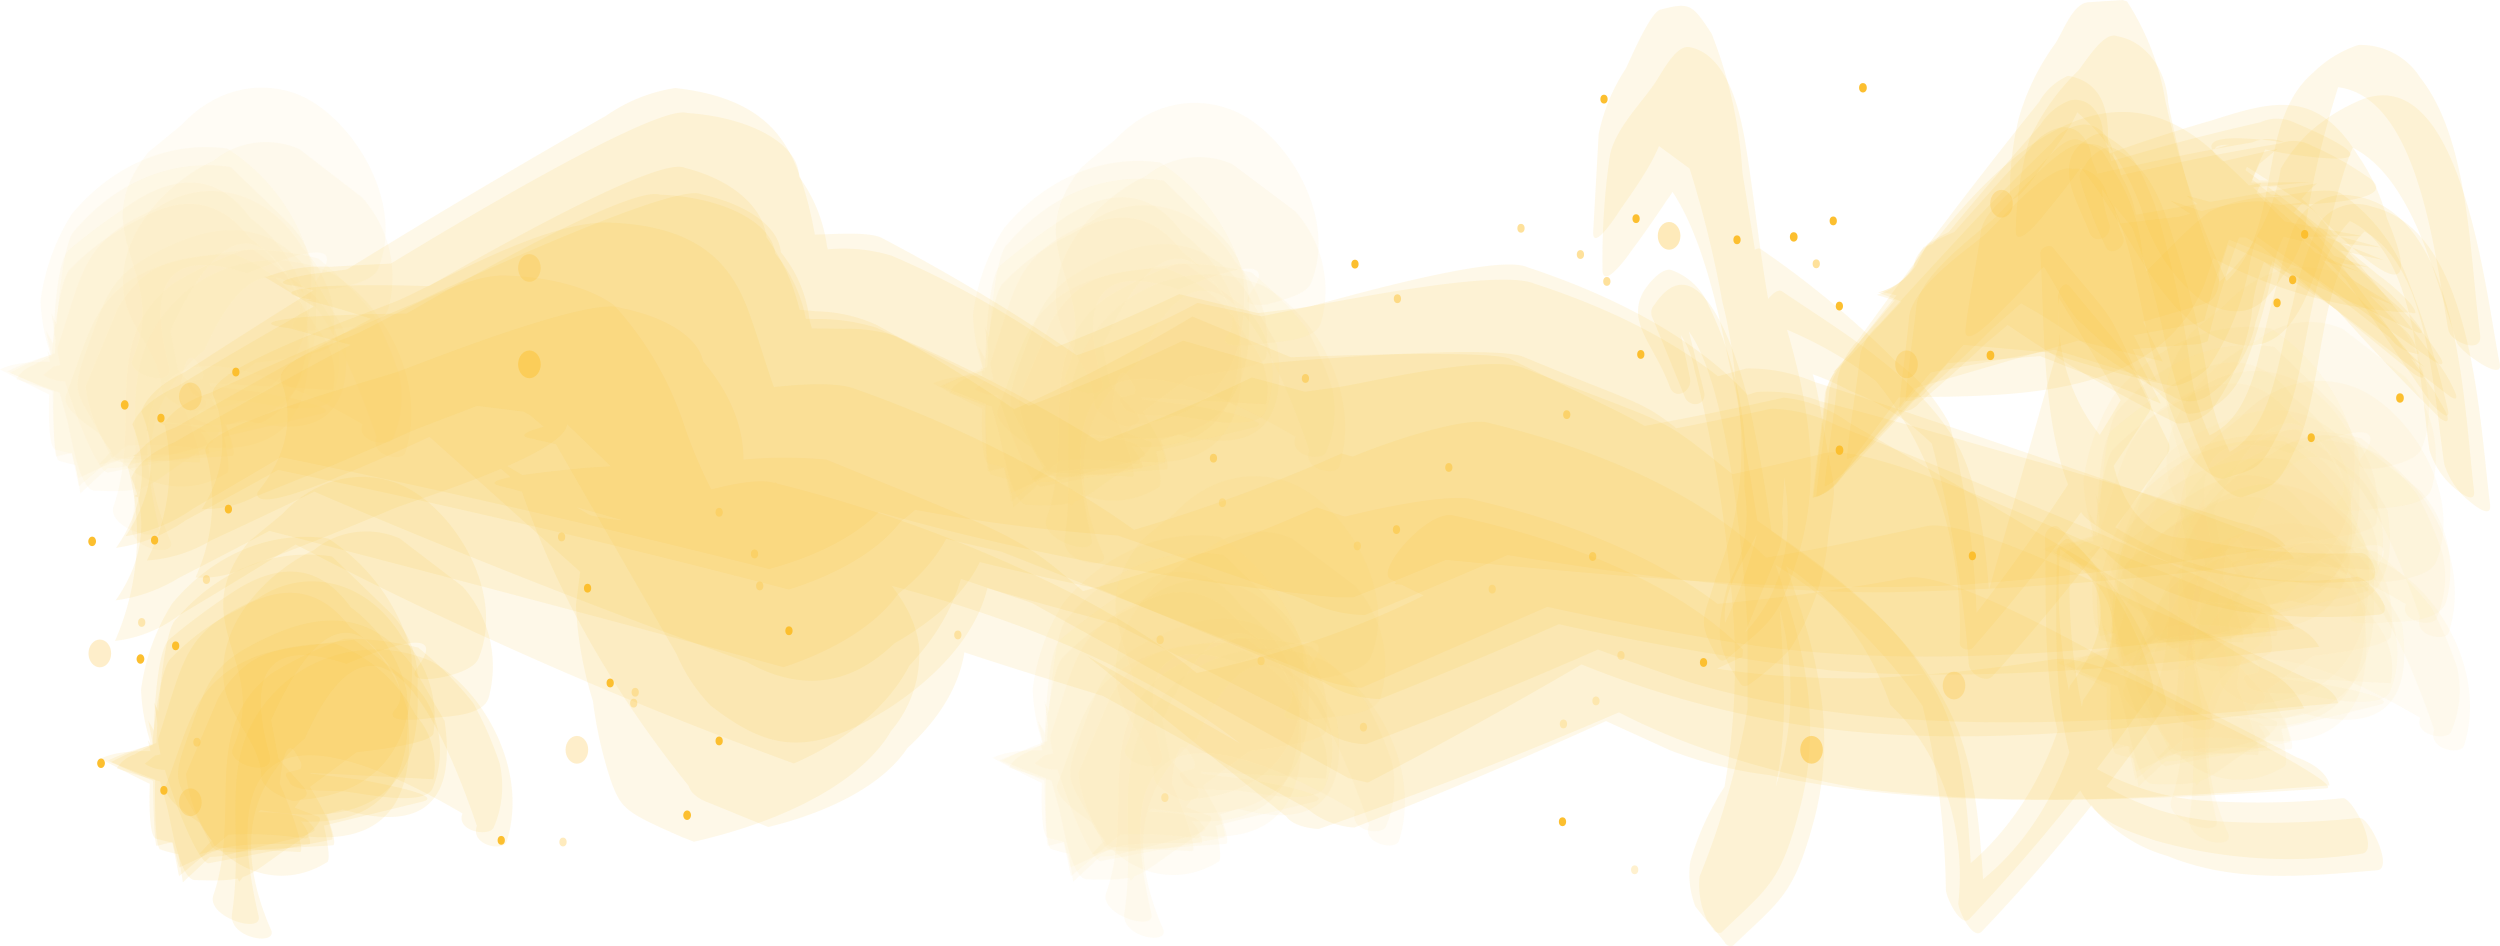 <svg id="knap" xmlns="http://www.w3.org/2000/svg" width="304.38" height="115.197" viewBox="0 0 304.38 115.197">
  <g id="Group_30" data-name="Group 30" transform="translate(0 10.665)" opacity="0.43">
    <g id="Group_29" data-name="Group 29">
      <path id="Path_4" data-name="Path 4" d="M.81,33.663q37.729,12.374,35.827-14.3A23.8,23.8,0,0,0,26.5,5.567C19.528,4.6,12.576,7.533,7.562,13.546a26.222,26.222,0,0,0-3.8,10.549,22.91,22.91,0,0,0,1.047,5.984c.661,2.806,1.378,5.579,2.15,8.351.469,1.657,1.488,8.723,3.362,8.791,7.441.27,5.925-.44,13.256-5.105-.193,0,3.28-2.4,1.406-2.7L8.637,33.054l7.11,14.369L36.692,19.361H35.617a46.613,46.613,0,0,0-13.008,4.463c-5.154,1.86-10.252,3.922-15.406,6.12A23.654,23.654,0,0,0,2.96,31.939,3.84,3.84,0,0,0,.81,33.663Z" transform="translate(1.174 1.856)" fill="#fcbf2f" opacity="0.11"/>
      <path id="Path_5" data-name="Path 5" d="M37.276,25.4A13.68,13.68,0,0,0,33.528,13.84c-4.1-6.826-11.695-8.865-17.748-4.767-8.984,3.99-8.791,7.134-12.016,16.9C3.3,27.33,8.394,42,10.02,41.226l14.8-2.84c.441,0-.3-2.13-.331-2.2a37.049,37.049,0,0,0-4.685-7.81c-.276-.406-4.382-6.931-4.547-4.159L8.421,34.363l6.394,4.294L4.756,25.369,10.13,41.125,36.394,21.549,3.323,28.311,2,29.359a4.618,4.618,0,0,0,3.8.609c4.658-.338,9.343-.744,14-1.319C19.665,28.649,37.358,27.533,37.276,25.4Z" transform="translate(3.264 5.62)" fill="#fcbf2f" opacity="0.11"/>
      <path id="Path_6" data-name="Path 6" d="M36.586,25.341c3.5-8.385-3.555-19.069-10.114-21.4-4.824-1.691-10.017-.251-13.78,3.821L8.586,11.141C.566,21.284,11.342,25.679,6.684,36.3c-.854,1.927,5.126,3.685,4.465.913q-4.3-15.958,9.48-11.326,13.146-5.443,8.543.642c-1.075,1.657,2.15,1.183,2.2,1.15C32.452,27.5,35.952,26.9,36.586,25.341Z" transform="translate(9.438 -3.244)" fill="#fcbf2f" opacity="0.11"/>
      <path id="Path_7" data-name="Path 7" d="M39.229,32.006a12.712,12.712,0,0,0,.689-7.81A45.275,45.275,0,0,0,36.8,16.927a43.1,43.1,0,0,0-6.724-6.762,33.493,33.493,0,0,0-8.984-1.082,45.9,45.9,0,0,0-8.736,4.159C3.4,20,8.666,30.147,5.166,40.289c-.937,2.671,5.98,4.8,5.512,2.57q-7.441-31.342,24.8-12.51C34.571,32.479,38.788,33.257,39.229,32.006Z" transform="translate(8.669 10.647)" fill="#fcbf2f" opacity="0.11"/>
      <path id="Path_8" data-name="Path 8" d="M.09,27.58q40.429,21.706,37.37-5.815a18,18,0,0,0-6.917-10.143Q25.169,4.589,16.956,9.356a29.725,29.725,0,0,0-8.268,5.984C6.649,16.9,5,36.877,6.842,37.351c13.559,3.381,0,.2,18.63.642.413,0-.634-2.772-.661-2.84A109.511,109.511,0,0,0,18.444,24a31.572,31.572,0,0,0-4.354-6.762c-.551-.473-1.516-1.826-1.433,0l.8,12.408.386-1.42L9.157,34.545l5.319,2.772-8.626-12L9.6,40.833c1.075-.473,26.7-12.645,27.366-12.239a13.742,13.742,0,0,0-7.055-1.183c-5.512-.237-10.858-.3-16.287-.3C9.9,27.073,3.673,25.889.09,27.58Z" transform="translate(-0.09 6.722)" fill="#fcbf2f" opacity="0.11"/>
      <path id="Path_9" data-name="Path 9" d="M.52,31.326q38.583,16.3,37.288-8.993a11.71,11.71,0,0,0-3.39-9.3l-7-6.762C20.476,5.179,13.5,8,8.457,13.948,5.977,15.807,5.15,41.807,6.528,42.01a18.525,18.525,0,0,0,7.413.811l9.949-2.434c1.516-.778,1.819-.44.689-1.758s-5.843-1.082-7.689-1.251a30.1,30.1,0,0,0-3.913-.169c-1.929.98-3.087-.372-3.5-4.023l1.736,2.739L5.591,24.057,9.118,46c.992-.913,27.835-26.135,28.551-25.966a15.3,15.3,0,0,0-7.3,1.183c-5.512,1.589-11.024,3.381-16.536,5.105-2.535.778-5.016,1.623-7.524,2.536A31.349,31.349,0,0,0,.52,31.326Z" transform="translate(0.665 3.416)" fill="#fcbf2f" opacity="0.11"/>
      <path id="Path_10" data-name="Path 10" d="M33.882,27.168c1.853-4.439.8-9.871-2.48-12.814L24.319,9.08a33.131,33.131,0,0,0-4.8.575c-4.685.575-8.268.778-11.713,6.491L3.87,25.714a16.969,16.969,0,0,0,3.114,8.013,1.03,1.03,0,0,0,1.047.811l9.646.473c1.13,0-4.658-15.552-6.063-12.307v12.1l1.516-6.762L7.811,32.476l7.276-1.251c.331-8.25,1.213-10.819,2.756-7.709.606.744.386,1.454-.606,2.13l1.819-1.082-2.343.575c-.854.2-.193.811,0,1.183.441,1.352,5.346,1.048,6.366,1.15C24.567,27.709,32.78,29.67,33.882,27.168Z" transform="translate(6.547 10.65)" fill="#fcbf2f" opacity="0.11"/>
      <path id="Path_11" data-name="Path 11" d="M37.819,25.477A14.574,14.574,0,0,0,34.65,11.953L27.016,6.07A10.1,10.1,0,0,0,16.544,7.49C12.079,9.519,5.52,15.1,5.52,22.265c0,5.612,4.492,7.911,4.685,12.949,0,1.251,3.28,2.772,3.913,2.772s2.315-.406,1.157-1.69L11.8,32.442,12.41,33.9l-1.075-5.714c4.74-10.549,9.287-13.253,13.228-8.047,1.13,1.116,3.693,4.767,1.929,6.762s4.244,1.082,4.354,1.082C32.418,27.776,37.158,27.776,37.819,25.477Z" transform="translate(9.445 1.421)" fill="#fcbf2f" opacity="0.11"/>
      <path id="Path_12" data-name="Path 12" d="M7.369,24.285l28.193,1.488a9.11,9.11,0,0,0-2.2-7.844A18.254,18.254,0,0,0,23.463,9.24a29.11,29.11,0,0,0-9.4,1.589C6.432,13.8,5.991,18.673,3.042,26.449c-.634,1.724,3.528,4.192,4.079,4.666,3.439,6.112,10.026,8.175,15.433,4.835,1.378-.237-2.756-13.524-2.756-13.524a22.979,22.979,0,0,0-2.315-6.762c-.276-.3-1.157-2.164-1.323-.372L14.341,33.617l1.984-8.858L7.01,34.9l9.811-2.434L4.475,26.348l7.386,7.573,22.185-5.207c3.61-.879-8.626-2.874-6.669-2.57q-6.559-.913-13.146-1.521a24.6,24.6,0,0,0-6.862-.338Z" transform="translate(4.978 11.031)" fill="#fcbf2f" opacity="0.11"/>
      <path id="Path_13" data-name="Path 13" d="M.41,29.641q39.079,18.291,36.406-8.52a18.081,18.081,0,0,0-6.807-10.143q-5.346-7.337-13.78-2.2a79,79,0,0,0-8.268,6.052C5.205,16.9,5.894,40.089,6.39,40.021a44.753,44.753,0,0,1,17.969-.879c2.591,0-5.512-7.607-4.988-7.1-.551-.541-7.11-7.032-6.862-4.159l.772,8.182,1.047-1.217L8.953,33.7,13.5,39.412,5.123,24.705l4,18.933c.965-.811,26.98-22.822,27.559-22.619a14.359,14.359,0,0,0-7.138.676c-5.346,1.15-10.693,2.5-16.039,3.888-2.453.575-4.906,1.251-7.331,1.961a31.771,31.771,0,0,0-5.76,2.1Z" transform="translate(0.472 4.897)" fill="#fcbf2f" opacity="0.11"/>
      <path id="Path_14" data-name="Path 14" d="M10.033,25.462Q38.97,41.251,35.966,20.627L32.19,14.034c-4.906-6.762-11.024-6.762-17.638-3.651s-7.276,5.071-9.508,11.36c-2.756,7.573-1.709,5.308,2.508,14.132.689,1.454,5.319.609,6.339.541l8.433-.541c1.654,0-6.972-18.6-7.469-17.513l-.772,16.026,1.1-6.762L7.607,34.692H16.1L4.852,26.442l6.394,8.892,23.48-7.269c2.756-.845-4.189-1.86-4.492-1.893a115.384,115.384,0,0,0-20.2-.71Z" transform="translate(5.924 8.975)" fill="#fcbf2f" opacity="0.11"/>
      <path id="Path_15" data-name="Path 15" d="M39.244,32.856C42,24.268,36.489,14.328,29.957,10.879a16.955,16.955,0,0,0-17.941,2.806C3.418,21.7,7.607,30.219,5.925,41.714c-.441,2.908,5.291,3.956,4.768,2.062Q4.217,29.035,14.772,20.414,24.528-1.63,35.717,31C34.863,33.363,38.941,34.073,39.244,32.856Z" transform="translate(10.114 11.555)" fill="#fcbf2f" opacity="0.11"/>
    </g>
  </g>
  <g id="Group_31" data-name="Group 31" transform="translate(14 0.708)">
    <path id="Path_16" data-name="Path 16" d="M69.523,18.035,70.557,4.071,8.18,44.914q38.8,7.506,75.817,16.9c6.378-1.727,11.363-4.47,14.13-7.776,5.283-3.629,8.235-7.95,8.478-12.408-.748-6.882-3.726-13.661-8.822-20.083l-73.06,5.41c17.1,3.92,31.859,9.927,42.871,17.446,24.278,10.462,53.682,17.651,85.329,20.861h2.206q26.36-10.393,49.97-22.314c-5.55-7.294-15.627-13.55-28.811-17.885-3.86-1.758-24.33,4.294-26.536,4.8s-24.4,4.632-24.4,7.2a41.961,41.961,0,0,0,6.892,19.711c1.241,1.69,16.887,2.367,16.611,2.333,23.365,1.86,54.381,6.018,80.366,4.632,13.4-1.017,26.586-2.6,39.425-4.733-1.007-1.3-3.084-2.331-5.721-2.84-8.271-2.637-16.611-5.173-25.158-7.607s-17.024-4.9-25.778-7.168a18.224,18.224,0,0,0-7.788-1.116,384.944,384.944,0,0,1-70.027,16.195l61.274,4.733c-9.545-6.129-15.288-13.477-16.542-21.165l-46.317,5.274,70.3-1.893-66.719-14c-17.009,9.187-41.143,14.419-66.443,14.4l69.407,5.883c-11.319-10.2-25.214-19.665-41.355-28.163-1.585-.845-6-.473-8-.44-12.475.372-25.02,1.589-37.426,2.536-7.818.365-15.548,1.089-23.09,2.164-.758,0-7.857,1.183-2.412,1.589l28.879,2.231L38.576,27.366l40.045,31.24L49.6,28.178H42.711L77.1,59.857c2.55-4.531,8.271-7.878,10.959-12.374A22.885,22.885,0,0,0,90.89,32c-.551-5.443-.965-10.954-2.619-16.4S84,4.511,72.556,3.26a20.105,20.105,0,0,0-8.409,3.381q-13.3,7.573-26.122,15.383T12.8,37.881c-2.716,1.269-4.549,2.925-5.238,4.733C9.67,47.681,9,52.93,5.63,57.829A20.016,20.016,0,0,0,13.9,54.448C22.654,49.343,31.27,44.305,39.61,38.9S56.427,28.178,64.491,22.667c2.621-1.249,4.381-2.868,5.031-4.632Z" transform="translate(-4.362 6.75)" fill="#fcbf2f" opacity="0.11"/>
    <path id="Path_17" data-name="Path 17" d="M66.393,19.8,73.912,5.233,8.221,33.126Q42.18,48.689,79.655,62.2q9.843,5.477,17.91-2.265c20.029-11.5,10.39-24.985,0-37.191l-60.77,1.589C66.12,39.373,102.523,50.583,142.749,56.962L96.4,42.423l53.456,22.213a13.531,13.531,0,0,0,6.836,2.062q26.09-10.351,49.491-22.213l-1.162-.98c-16.474-12.577-8.34-8.283-30.829-17.108-4.307-1.724-18.73,1.724-22.353,2.3-1.3.237-21.328,2.6-20.507,4.733,1.3,4.632,1.572,10.954,9.16,14.538a154.836,154.836,0,0,0,26.113,6.762,341.625,341.625,0,0,0,44.98,8.486c19.96,1.589,40.126-.845,59.471-2.874-.709-1.415-2.53-2.632-5.058-3.381q-11.484-4.869-23.447-9.467c-2.393-.947-25.839-12-31.718-10.718A373.851,373.851,0,0,1,141.518,46.92L194.7,59.159,177.543,40.124H137.28l66.581,4.328-62.753-16.9A220.147,220.147,0,0,1,106.929,40.53l49.218,25.053c-11.6-16.594-31.691-31.421-58.309-43.04a18.543,18.543,0,0,0-6.357-.913q-16.04-.254-32.06.406a162.613,162.613,0,0,0-19.961.811c-.615,0-6.836.778-2.324,1.42L63.18,27.953,49.509,25.688l21.123,6.525L58.6,28.02l.82,1.589,5.742,2.6c-6.836-4.125-4.785-4.125-14.492-4.7L79.655,62.2l2.393-4.53L88.883,52.3c4.086-5.4,4.987-11.262,2.6-16.9-1.436-4.936-2.871-9.906-4.238-14.876A15.765,15.765,0,0,0,83.756,12.3c-.248-3.078-4.013-5.818-9.707-7.066C70.563,3.677,39.87,18.08,39.87,18.216Q26.814,23.693,14.236,29.44c-2.658.871-4.617,2.175-5.537,3.685a24.393,24.393,0,0,1-2.119,16.7,17.289,17.289,0,0,0,7.793-2.434q12.3-5.68,24.2-11.664T61.95,23.659c2.384-.973,3.964-2.344,4.443-3.854Z" transform="translate(-2.694 17.702)" fill="#fcbf2f" opacity="0.11"/>
    <path id="Path_18" data-name="Path 18" d="M21.912,14.5l.276-13.118-5.154,11.6L21.5,4.359,15.215,14.671l2.094-2.062-1.571.744,9.2,6.762a131.7,131.7,0,0,1,3.969,16.127,61.023,61.023,0,0,1,1.709,10.785,41.157,41.157,0,0,1-2.508,22.957c-1.488,5.207-2.287,4.869,0,9.3.386.71.854.98,1.461.44,5.126-4.429,6.256-4.531,8.681-12.814C42,54.16,37.566,42.226,33.955,30.46l-4.106,6.931a50.427,50.427,0,0,1,17.776,8.588c6.888,8.407,10.587,19.972,10.2,31.883,0,.811,1.213,1.048,1.6.575A232.77,232.77,0,0,0,80.723,50a1.7,1.7,0,0,0,.248-1.623c-6.256-13.118-3-7.776-11.8-18.629-.358-.473-1.571,0-1.516.71.579,9.3,0,23.16,5.016,31.578,1.543,2.637,16.4,8.182,9.095,5.579a69.154,69.154,0,0,0,25.74,2.671c1.846,0,.5-3.381-.882-3.381a81.092,81.092,0,0,1-20.78-1.758q-7.937,0-9.784-11.292C71.088,48.837,68.83,40.814,70.223,33.1l-1.516.744L77.775,48.92l.248-1.623A252.176,252.176,0,0,1,58.29,76.238l1.626.575a106.615,106.615,0,0,0-3.362-25.662,24.072,24.072,0,0,0-6.614-7.675A114.413,114.413,0,0,0,33.652,29.953C32.3,28.9,29.077,35.7,29.518,36.715q10.169,18.933-1.406,41.011h1.846c-2.563-5.038,2.067-10.143,3.528-14,3.307-8.791.909-23.667-.413-32.593L31.365,20.587a55.274,55.274,0,0,0-3.748-16.9C25.274.132,25-.206,21.361.775c-1.3.338-3.941,6.762-4.217,7.2a22.9,22.9,0,0,0-3.28,7.945L13.2,27.755c-.165,2.975,3.61-3.144,3.224-2.536C17.971,22.954,21.857,17.849,21.912,14.5Z" transform="translate(166.777 -0.299)" fill="#fcbf2f" opacity="0.11"/>
    <path id="Path_19" data-name="Path 19" d="M21.5,18.505,19.208,7.618,16.452,9.545a11.44,11.44,0,0,1,5.595,7.878A170.417,170.417,0,0,1,26.7,46.2a88.329,88.329,0,0,1-.992,22.078,33.814,33.814,0,0,0-4.161,9.095,10.671,10.671,0,0,0,.634,5.511l2.15,2.671a.792.792,0,0,0,.992.473C31.058,80.512,32.6,79.971,35,70.437c3.087-12.205-.689-22.551-4.74-33.81L28,39.028a58.942,58.942,0,0,1,22.929,21.1l-1.3-2.5a99.963,99.963,0,0,1,3.032,23.126c0,.98,1.846,4.8,2.894,3.584A224.225,224.225,0,0,0,77.606,57.014a1.283,1.283,0,0,0,.276-1.15,37.667,37.667,0,0,0-11.409-19.1c-.524-.642-1.736.169-1.736,1.082.248,9.7-.661,22.517,4.382,31.037,2.122,3.584,4.63,4.463,9.095,5.951a59.738,59.738,0,0,0,25.051,1.589c2.287-.2-.992-6.762-2.26-6.762a101.686,101.686,0,0,1-16.039.372,32.225,32.225,0,0,1-15.433-4.8L71.1,68.07a63.659,63.659,0,0,1-4.354-30.733l-1.736,1.082q11.465,6.052,2.756,17.547C65.73,66.026,60.38,74.6,53,79.633l3.032,3.821c-.579-8.148-.469-18.223-3.969-25.56C47.181,47.75,37.7,41.428,29.653,35.849c-.8-.541-2.563,1.454-2.26,2.434,5.512,17.277,6.724,28.062-4.6,40.572H24.2L23.2,77.03l.634,5.511c1.6-4.26,3.693-7,5.512-10.954,4-8.52,2.012-24.512.717-33.472L28.22,26.653a44.789,44.789,0,0,0-4.409-16.9,7.741,7.741,0,0,0-4.6-4.4c-1.1-.3-2.756,1.589-3.362,2.637-2.122,3.787,1.323,6.491,3.2,11.563C19.677,21.345,21.826,20.128,21.5,18.505Z" transform="translate(170.252 26.808)" fill="#fcbf2f" opacity="0.11"/>
    <path id="Path_20" data-name="Path 20" d="M67.143,24.629,80.659,11.578,7.4,41.239a508.98,508.98,0,0,0,80.423,37.5c6.63-2.9,11.566-7.084,14.057-11.907,4.923-5.227,7.384-11.221,7.1-17.288A52.751,52.751,0,0,0,97.757,25.476L28.351,22.3A94.061,94.061,0,0,1,56.059,33.951L54.5,32.892c3.068,4.348,8.44,7.9,15.206,10.043Q105.8,55.646,142.429,67.765L90.391,44.587,155.337,80.52l2.365.551Q183.4,67.619,206.767,52.553L205.551,51.2c-15.679-15.763-7.84-10.466-30.48-21.7-3.447-1.695-51.092.551-50.551,1.822,1.234,6.121,6.536,11.631,14.6,15.17,12.435,6.271,25.546,12.034,38.724,17.627a121.028,121.028,0,0,0,33.791,10.127c19.937,2.839,40.549,0,60.08-2.2a9.452,9.452,0,0,0-5.136-4.873q-12.5-7.754-25.073-15.212T216.3,37.256a16.187,16.187,0,0,0-7.975-3.051q-18.2,4.07-37.1,6.7A212,212,0,0,1,133.441,42.6l61.162,26.4C182.124,57.6,175.649,44.041,176.085,30.222L125.669,32l78.26,20.3L136.347,24.332a200.128,200.128,0,0,1-34.94,16.61l55.823,38.433C144.972,58.537,124.57,39.961,97.893,25.349a18.507,18.507,0,0,0-7.3-1.653q-18.073-1.758-36.359-2.373a184.367,184.367,0,0,0-22.708-.72c-.338,0-8.448.466-3.041,1.568L86.877,34.29,40.11,22.637,82.146,73.486,51.328,25.307H44.57L81.2,76.155l2.365-5.636,6.758-6.865a26.188,26.188,0,0,0,2.771-20.848c-1.284-6.059-2.568-12.119-4.325-18.093a24.751,24.751,0,0,0-4.258-10c-.452-3.784-4.309-7.074-9.935-8.475C70.725,4.29,39.434,22.976,38.961,23.188q-13.516,7.2-26.425,14.661a10.356,10.356,0,0,0-5.812,4.788A31.866,31.866,0,0,1,5.17,63.824a15.959,15.959,0,0,0,7.7-3.051q12.773-7.627,24.938-15.382c8.245-5.17,16.355-10.382,24.262-15.763a9.591,9.591,0,0,0,5.069-5Z" transform="translate(-5.17 13.503)" fill="#fcbf2f" opacity="0.11"/>
    <path id="Path_21" data-name="Path 21" d="M71.808,18.98l.953-13.93L7.943,44.236Q48.52,52.12,87.127,62.223c6.224-1.957,11-4.863,13.617-8.283,5.088-3.8,7.854-8.251,7.966-12.814-.991-6.738-4.116-13.356-9.26-19.61L23.195,24.153l17.838,4.869-1.974-.642A115.5,115.5,0,0,1,65.339,41.092c21.047,9.659,48.619,15.051,77.277,15.113L89.374,42.681l60.392,20.725a16.717,16.717,0,0,0,7.489,1.927Q183.3,54.777,206.889,42.85C201.268,35.535,191.142,29.288,177.953,25c-4.494-1.961-24.919,2.4-28.392,2.908-1.294.2-27.234,3.009-26.826,5.342.681,4.936-.34,11.935,5.719,16.3,4.562,3.381,18.043,3.956,25.26,5.071,21.719,3.381,44.256,7.979,67.064,7.945a401.509,401.509,0,0,0,49.634-4.091c-.989-1.463-3.09-2.676-5.855-3.381-8.511-3.212-17.226-6.289-26.077-9.3s-17.634-6.018-26.621-8.892a20.043,20.043,0,0,0-8.17-1.589A436.117,436.117,0,0,1,130.565,49.1l65.5,10.38C186.821,53.659,181.3,46.595,180.2,39.2l-50.383,1.657,74.894,2.3-70.06-16.9A233.82,233.82,0,0,1,98.633,39.773L156.71,64.522C148.2,53.877,136.747,43.874,122.667,34.8a115.365,115.365,0,0,0-23.013-13.22,20.255,20.255,0,0,0-8.1-.744c-10.077,0-20.426.406-30.23.778s-20.426.744-30.094,1.319a17.974,17.974,0,0,0-7.83,1.285L85.084,61.412,49.067,25.37l-6.809.27L80.523,60.566l2.383-4.125,6.809-5.105c4.072-5.061,5.591-10.539,4.426-15.958a92.553,92.553,0,0,0-2.383-15.012,18.56,18.56,0,0,0-3.4-8.419c0-3.909-5.815-7.218-13.617-7.742-4.153-1.319-35.4,17.953-35.609,18.054C30,27.331,21.22,32.268,12.709,37.474c-2.772,1.218-4.7,2.839-5.515,4.632,2.06,5.013,1.378,10.208-1.974,15.045a19.921,19.921,0,0,0,8.511-3.381q13.617-7.3,26.621-14.876c8.783-5,17.43-10.143,25.8-15.248,2.865-1.2,4.851-2.844,5.651-4.666Z" transform="translate(-5.082 8.847)" fill="#fcbf2f" opacity="0.11"/>
    <path id="Path_22" data-name="Path 22" d="M40.233,20.851l7.37-14.2L16.5,17.267c5.248-.2,10.523-.2,15.771,0l-9.433-.676L50.772,41.61l-.516,4.023a46.237,46.237,0,0,0,2.064,11.7A51.128,51.128,0,0,0,54.6,67.305c1.253,3.212,1.7,3.584,8.549,6.593l1.474.575c11.862-2.721,20.61-7.645,24.025-13.524a14.4,14.4,0,0,0,3.39-10.143C91.232,43,82.462,37.282,74.576,30.723L56,37.485c31.512,3.242,58.71,12.307,75.172,25.053L112.457,51.821l24.32,19.61c.543.807,2.076,1.391,3.906,1.488a531,531,0,0,0,51.588-20.962l.074-.879c-7.057-7.2-19.54-12.984-35.154-16.3-3.1-.947-9.728,6.762-7.738,7.742L160.8,48.1l12.013,8.081c8.487,5.38,20.258,9.486,33.827,11.8,18.94,2.367,37.512,1.217,56.673,0,2.653-.169-14.74-9.061-14.74-8.723-2.358-1.15-13.045-7.675-18.424-7a209.688,209.688,0,0,1-22.92,2.333q-38.323.27-49.6-19.272L149.9,43.1l8.991.642-2.432-.845c-9.185,5.142-20.942,9.19-34.269,11.8l15.7,12.848c-4.844-8.51-13.955-16.382-26.6-22.991A171.074,171.074,0,0,0,74.429,30.791C69.712,29.337,52.32,36.268,54.6,37.147c12.16,2.5,14.74,6.762,8.77,12.949-3.853.461-7.931-.194-10.318-1.657l5.9,22.585c.859-2.975,3.4-5.8,7.37-8.182a16.8,16.8,0,0,0,4.643-3.381c5.9-7.168,2.8-15.722-1.327-22.788a60.359,60.359,0,0,1-6.117-12.645A40.351,40.351,0,0,0,54.9,9.153c-2.867-2.112-7.78-3.459-13.192-3.618C36.4,5.3,26.968,11.08,23.578,12.6s-10.023,3.381-9.212,5.781c1.654,4.545.663,9.211-2.874,13.524-.737,2.806,10.023-1.927,9.581-1.758,4.569-1.893,8.991-3.82,13.192-5.849a17.692,17.692,0,0,0,5.969-3.449Z" transform="translate(5.866 27.302)" fill="#fcbf2f" opacity="0.11"/>
    <path id="Path_23" data-name="Path 23" d="M23.372,16.651,23.592,3.6,21.8,7.623l2.067-3.618L16.207,15.264l2.756-2.941-2.949,2.6c8.268,1.014,11.465,18.156,13.063,25.526A55.968,55.968,0,0,1,30.9,55.6a17.311,17.311,0,0,1-2.067,11.732c-1.461,5.883-1.461,7.4,1.654,12.1a.747.747,0,0,0,.937,0,33.18,33.18,0,0,0,4.988-4.294,29.609,29.609,0,0,0,4.685-13.794c.965-6.965.965-4.226-.3-11.631-1.6-9.534-.854-5.646-4.933-17.615l-4.437,7.945a29.589,29.589,0,0,1,12.264,3.584,28.687,28.687,0,0,1,11.933,8.554l-2.094-2.806A149.123,149.123,0,0,1,58.207,76.9c.165,1.352,2.15,2.367,2.921,1.454A237.084,237.084,0,0,0,82.266,51.475a1.368,1.368,0,0,0,.193-1.657c-6.669-13.524-3.252-8.25-11.878-18.764-.882-1.082-1.571.609-1.516,1.42.468,8.52-.331,23.667,5.512,30.429,3.858,4.564,11.768,6.762,16.784,7.607a76.185,76.185,0,0,0,16.536.406c2.756,0-1.158-4.6-2.425-4.632a43.705,43.705,0,0,1-31.39-7.3l2.26,3.077A59.431,59.431,0,0,1,71.518,34.6l-1.543.642L58.4,75.818l2.949,1.454c-.717-7.878-.744-20.692-4.74-27.454C51.73,41.6,42.443,36.294,35.47,31.527c-1.406-.947-5.346,6.491-4.85,7.742q11.85,24.242-1.571,35.669l1.791.406-1.626-3.381.661,3.82,4.713-11.563a10.09,10.09,0,0,0,.882-5.781,87.247,87.247,0,0,0-1.681-25.932c-1.1-6.289-1.736-12.577-2.756-18.866-.772-4.733-2.425-10.954-6.78-11.833-1.791-.372-3.5,3.381-4.492,4.7-1.6,2.3-4.906,5.646-5.291,8.824a87.024,87.024,0,0,0-.854,13.524c0,2.874,3.665-2.434,3.417-2.13,1.543-2.062,3-4.159,4.437-6.322a11.536,11.536,0,0,0,1.9-3.753Z" transform="translate(167.494 3.232)" fill="#fcbf2f" opacity="0.11"/>
    <path id="Path_24" data-name="Path 24" d="M53.953,20.962l25.49,24.546-36.094-21.4L62.8,41.383,47.7,26.811C51.793,39.88,58.858,52.692,68.769,65.016c.227.859,1.2,1.632,2.668,2.13L78.46,70.02c8.086-1.98,14.182-5.439,16.923-9.6,5.251-4.814,7.679-10.226,7.022-15.654-2.766-6.7-8.126-13.088-15.8-18.832L46.369,28.671c10.983,1.829,20.852,4.943,28.721,9.061,16.362,8.926,44.871,16.161,61.444,21.773L99.877,43.412l44.169,24.343a9.865,9.865,0,0,0,5.758,2.333q26.226-10.3,49.717-22.078l-.772-.947c-6.978-7.41-19.163-13.4-34.408-16.9-4.073-1.352-26.684,4.226-24.648,5.849a84.968,84.968,0,0,0,13.061,8.486l35.462,16.161A50.283,50.283,0,0,0,200.364,63.7c21.839,4.666,45.082,2.941,68.185,1.251-.257-1.344-1.686-2.573-3.932-3.381-6.46-3.381-13.061-6.762-19.943-10.143-1.966-.98-21.7-12.712-27.6-11.766a248.836,248.836,0,0,1-56.177,3.99L191.305,59.37,164.34,30.192l-23.454,6.255,56.528,11.766L145.24,31.105a205.553,205.553,0,0,1-33.355,11.5L141.729,61.94c-39.113-30.429-20.294-22.01-56.177-36.65a53.856,53.856,0,0,0-10.182,0c-6.46.237-12.851.609-19.311,1.014,2.458-.169-16.01,1.251-9.55,2.333l27.316,7.742L65.4,32.559a23.228,23.228,0,0,1-10.463-1.048L72.561,65.963c3.722-7.235,13.272-10.988,12.78-19.2a21.985,21.985,0,0,0-2.036-7.945c-2.036-4.564-5.547-8.96-7.865-13.524,0-4.1-1.668-8.166-4.911-11.963-.575-2.887-4.412-5.386-9.976-6.5-3.792-1.555-25.631,7.235-26.895,7.641C30.85,15.485,9.292,21.233,9.924,24.242A22.5,22.5,0,0,1,8.73,39.625a11.627,11.627,0,0,0,6.109-1.217c6.25-2.3,12.289-4.733,18.187-7.235C37.1,29.685,53.812,24.411,53.953,20.962Z" transform="translate(1.081 29.963)" fill="#fcbf2f" opacity="0.11"/>
    <path id="Path_25" data-name="Path 25" d="M68.209,20,69.229,6.139,7.445,41.978Q47.319,52.121,86.512,62.8c6.472-2.146,11.367-5.278,13.949-8.926,5-3.958,7.595-8.547,7.485-13.22-1.166-6.64-4.594-13.134-10.139-19.2H26.089L41.263,25.58l-1.837-.744,15.31,6.39-1.7-.811c4.219,2.57,8.574,5.038,13.064,7.472l75.665,17.48-52.6-16.026,60.219,23.667a16.616,16.616,0,0,0,7.485,2.3l25.789-11.225c24.224-4.328,29.871-9.906,17.079-16.634-9.526-7.911-5.852-5.241-23.135-12.442-5.239-2.164-53.891,2.3-53.414,4.328.953,4.531,1.021,9.636,7.485,13.253a119.418,119.418,0,0,0,15.31,4.564c7.485,1.995,15.106,3.922,22.795,5.781,10.607,2.65,21.592,4.911,32.865,6.762,23,3.753,45.93.879,68.86-1.555-.824-1.487-2.743-2.766-5.376-3.584-8.165-3.719-16.535-7.3-25.04-10.819s-16.943-7-25.312-10.38a18.633,18.633,0,0,0-8.029-2.029,478.367,478.367,0,0,1-77.23,10.413l64.37,15.586c-8.753-5.27-13.943-11.777-14.834-18.6l-40.486-1.86,65.118,5.951-68.52-19.779A235,235,0,0,1,99.373,36.568l56.817,27.69c-12.421-16.349-32.423-31.013-58.382-42.8a23.928,23.928,0,0,0-7.689-1.048c-12.452-.642-25.176-.44-37.7-.473-7.8-.315-15.633-.259-23.407.169-.408,0-8.505.642-2.926,1.386l44.433,5.849-32.661-5.68L80.729,59.052l-31.3-35.974h-6.8l37.22,37.7,2.382-4.294,6.8-5.274C93,46.04,94.243,40.453,92.636,34.979a100.419,100.419,0,0,0-3.4-14.572,17.7,17.7,0,0,0-3.742-7.979c-.386-3.8-6.385-6.867-14.017-7.168C66.984,3.942,37.929,21.32,37.453,21.624q-12.86,6.762-25.108,13.794c-2.67,1.1-4.516,2.61-5.239,4.294C9.22,44.687,8.561,49.854,5.2,54.656a19.537,19.537,0,0,0,7.757-2.772c8.71-4.429,17.147-8.926,25.448-13.524s16.671-9.162,24.7-13.9C65.8,23.319,67.61,21.74,68.209,20Z" transform="translate(-5.117 17.729)" fill="#fcbf2f" opacity="0.11"/>
    <path id="Path_26" data-name="Path 26" d="M56.314,20.04,69.7,10.167,12.084,24.3,75.17,32.177,28.346,21.426l42.9,14.64L38.3,23.691,64.375,37.215,45.73,26.463,57.3,36.336l-7.009-6.762L66.828,58.346A20.7,20.7,0,0,0,70.964,64.6c6.659,5.105,11.636,6.762,21.94.169,8.134-5.4,12.414-11.923,12.2-18.6-.7-6.762-10.094-14.4-16.052-19.948L49.655,32.245a107.746,107.746,0,0,1,29.44,8.621c15.841,8.047,43.108,13.9,59.37,18.764L103.418,46.107l41.847,21.266a9.429,9.429,0,0,0,5.467,1.927q26.452-10.006,49.978-21.638l-.771-.575c-7.132-7.331-19.184-13.288-34.206-16.9-4-1.352-25.655,6.762-23.482,8.621A62.635,62.635,0,0,0,154.1,48.136a79.613,79.613,0,0,0,16.122,6.221c6.379,2.57,13.038,5.038,19.837,7.371,24.814,7.371,52.291,4.869,79.067,2.57-.311-1.227-1.72-2.326-3.855-3.009-6.309-2.975-12.827-5.883-19.486-8.689-2.033-.879-21.519-10.988-26.846-9.839-19,4.091-33.155,6.762-55.095,6.491l28.879,10.887c-7.906-3.073-13.677-7.237-16.542-11.935-5.732-5.649-9.272-11.757-10.444-18.021l-22.08,8.791,50.538,8.114L147.788,33.9a202.92,202.92,0,0,1-33.225,11.462l34.066,20.962c-10.795-9.737-19.7-20.083-34.557-28.535A151.149,151.149,0,0,0,88.7,26.092c-4.977-2.062-21.449,1.623-25.795,2.265-.771,0-19.136,2.941-13.6,3.753l21.028,4.936-2.874-2.029a11.755,11.755,0,0,1-10.164,0L74.328,65.446c3.575-7.066,13.038-10.785,12.617-18.8a33.983,33.983,0,0,0-5.327-14.031c-2.944-5.443-4.066-10.684-6.1-16.195-1.893-4.97-5.327-10.143-16.612-10.616-7.851-.507-21.87,7.776-26.145,9.534S9.35,23.691,10.4,26.8A14.754,14.754,0,0,1,9,40.664a12.91,12.91,0,0,0,6.379-1.454C21.9,36.64,28.276,34,34.444,31.231,38.65,29.439,56.244,23.59,56.314,20.04Z" transform="translate(1.555 20.601)" fill="#fcbf2f" opacity="0.11"/>
    <path id="Path_27" data-name="Path 27" d="M22.17,18.836,19.414,7.915,17.347,9.437c9.232.98,10.362,46.15,10.142,37.191V57.413A98.721,98.721,0,0,1,21.646,77.9a10.106,10.106,0,0,0,.909,5.342l2.15,2.671a.777.777,0,0,0,1.02.406c5.843-5.612,7.441-6.12,9.976-15.755,3.059-12.307-.717-22.754-4.768-33.81l-1.874,1.69c7.141,3.25,12.867,9.981,15.819,18.6,6.089,5.626,9.246,14.831,8.268,24.106,0,.98,1.846,4.733,2.921,3.381A227.391,227.391,0,0,0,78.115,57.48a1.231,1.231,0,0,0,.3-1.116A37.33,37.33,0,0,0,66.76,36.958c-.551-.642-1.626.845-1.626,1.488,0,8.926-.992,23.329,4.575,31.24A17.9,17.9,0,0,0,78.583,75.4c8.268,3.381,16.894,2.468,25.437,1.758,2.287,0-.8-6.458-2.039-6.39a104.11,104.11,0,0,1-16.232.473,30.925,30.925,0,0,1-15.571-4.9l1.488,2.536A71.03,71.03,0,0,1,66.9,37.195l-1.654,1.488q11.575,6.052,3.087,17.75C66.5,66.591,61.117,75.247,53.615,80.1l2.894,3.381c-.606-7.945-.689-17.277-3.886-24.546C47.882,48.25,38.457,41.657,30.189,35.707c-.689-.507-2.177.676-1.874,1.69A38.7,38.7,0,0,1,30.63,67.826,26.287,26.287,0,0,1,22.941,79.22h1.406l-1.075-1.826.909,5.342L25.945,78.1a66.327,66.327,0,0,0,3.693-6.052,53.045,53.045,0,0,0,2.26-16.9,180.423,180.423,0,0,0-3.941-33.336c-.909-5-5.953-22.247-11.8-13.524a1.435,1.435,0,0,0-.193,1.724l3.913,9.6C20.571,20.966,22.611,20.493,22.17,18.836Z" transform="translate(171.287 28.1)" fill="#fcbf2f" opacity="0.11"/>
  </g>
  <g id="Group_32" data-name="Group 32" transform="translate(12.236 58.06)">
    <path id="Path_28" data-name="Path 28" d="M5.25,43.135Q43.006,55.509,41.077,28.867A24.1,24.1,0,0,0,30.99,15.141C24.012,14.123,17.032,17.031,12,23.052A25.839,25.839,0,0,0,8.2,33.6a24.315,24.315,0,0,0,1.02,5.951c.689,2.806,1.406,5.612,2.177,8.351.441,1.69,1.461,8.723,3.362,8.824,7.441.27,5.925-.473,13.228-5.139-.165,0,3.307-2.4,1.433-2.7L13.077,42.56,20.16,56.929,41.132,28.867l-1.075-.2a46.41,46.41,0,0,0-13.008,4.5c-5.154,1.995-10.307,4.057-15.406,6.255A25.351,25.351,0,0,0,7.4,41.445,3.93,3.93,0,0,0,5.25,43.135Z" transform="translate(-3.266 -7.638)" fill="#fcbf2f" opacity="0.11"/>
    <path id="Path_29" data-name="Path 29" d="M41.628,34.986a13.674,13.674,0,0,0-3.748-11.5c-4.049-6.9-11.679-8.968-17.721-4.8-8.984,3.99-8.791,7.134-12.016,16.9-.469,1.386,4.6,16.026,6.256,15.248L29.2,48c.413,0-.331-2.1-.331-2.164a37.174,37.174,0,0,0-4.713-7.709c-.276-.44-4.382-6.965-4.575-4.192L12.746,44.081l6.394,4.294L9,34.784,14.51,50.539,40.774,31,7.7,37.759l-1.213.98a4.611,4.611,0,0,0,3.776.575c4.685-.3,9.343-.744,14-1.285C24.018,38.1,41.683,36.947,41.628,34.986Z" transform="translate(-1.088 -3.817)" fill="#fcbf2f" opacity="0.11"/>
    <path id="Path_30" data-name="Path 30" d="M41.034,34.889c3.5-8.419-3.583-19.1-10.114-21.4-4.823-1.711-10.025-.269-13.78,3.82l-4.106,3.381c-8.047,10.143,2.756,14.538-1.9,25.154-.854,1.927,5.1,3.651,4.465.879Q11.16,30.866,24.939,35.532c8.764-3.651,11.6-3.381,8.516.642-1.047,1.657,2.177,1.15,2.232,1.15C36.9,37.188,40.4,36.444,41.034,34.889Z" transform="translate(4.99 -12.781)" fill="#fcbf2f" opacity="0.11"/>
    <path id="Path_31" data-name="Path 31" d="M43.718,41.533a12.588,12.588,0,0,0,.689-7.776,44.465,44.465,0,0,0-3.2-7.3,42.941,42.941,0,0,0-6.7-6.762,36.611,36.611,0,0,0-8.984-1.082,49.16,49.16,0,0,0-8.764,4.159c-8.929,6.762-3.693,16.9-7.193,27.048-.909,2.671,6.008,4.8,5.512,2.6Q7.7,21.011,39.888,39.877C39.061,42.142,43.277,42.784,43.718,41.533Z" transform="translate(4.179 1.098)" fill="#fcbf2f" opacity="0.11"/>
    <path id="Path_32" data-name="Path 32" d="M4.53,37.154Q44.959,58.86,41.9,31.339A18.182,18.182,0,0,0,34.955,21.2Q29.609,14.062,21.4,18.931a28.592,28.592,0,0,0-8.268,5.984c-2.039,1.521-3.665,21.5-1.846,21.976,13.587,3.381,0,.237,18.658.676.413,0-.634-2.772-.661-2.84a110.045,110.045,0,0,0-6.366-11.191,32.259,32.259,0,0,0-4.354-6.593c-.551-.507-1.543-1.826-1.433,0l.689,12.273.358-1.454L13.6,44.153l5.291,2.806-8.6-12.07,3.8,15.519c1.075-.473,26.732-12.679,27.366-12.239a13.222,13.222,0,0,0-7.028-1.183c-5.512-.237-10.858-.3-16.287-.338C14.341,36.647,8.085,35.43,4.53,37.154Z" transform="translate(-4.53 -2.841)" fill="#fcbf2f" opacity="0.11"/>
    <path id="Path_33" data-name="Path 33" d="M5,40.84q38.583,16.33,37.288-8.96a11.671,11.671,0,0,0-3.39-9.3l-7-6.762C24.964,14.7,17.991,17.5,12.937,23.428c-2.48,1.893-3.307,27.893-1.929,28.062a17.4,17.4,0,0,0,7.413.811L28.4,49.868c1.516-.778,1.819-.44.661-1.758s-5.815-1.082-7.661-1.217a25.264,25.264,0,0,0-3.913-.169c-1.929.947-3.087-.406-3.5-4.057l1.736,2.772-5.512-11.9L13.736,55.48c.992-.913,27.835-26.135,28.634-25.966a15.443,15.443,0,0,0-7.331,1.217c-5.512,1.555-11.024,3.381-16.536,5.105-2.508.778-5.016,1.623-7.5,2.536A33.418,33.418,0,0,0,5,40.84Z" transform="translate(-3.705 -6.121)" fill="#fcbf2f" opacity="0.11"/>
    <path id="Path_34" data-name="Path 34" d="M38.322,36.738c1.838-4.43.787-9.841-2.48-12.78L28.759,18.65c-1.6.169-3.2.338-4.8.609-4.713.575-8.268.778-11.74,6.491L8.31,34.98a16.771,16.771,0,0,0,3.2,8.216.971.971,0,0,0,1.02.778l9.646.507c1.157,0-4.63-15.552-6.035-12.341v12.1l1.488-6.762-5.512,4.564,7.3-1.217c.331-8.283,1.185-10.853,2.618-7.709.579.744.386,1.454-.634,2.1l1.846-1.082-2.37.609c-.827.2-.165.778,0,1.183.413,1.319,5.319,1.048,6.339,1.15C28.979,37.144,37.22,39.139,38.322,36.738Z" transform="translate(2.107 1.193)" fill="#fcbf2f" opacity="0.11"/>
    <path id="Path_35" data-name="Path 35" d="M42.277,34.98a14.656,14.656,0,0,0-3.169-13.524l-7.661-5.849a10.126,10.126,0,0,0-10.472,1.42C16.509,19.09,9.95,24.668,9.95,31.836c0,5.612,4.492,7.878,4.685,12.915,0,1.285,3.307,2.806,3.941,2.806s2.287-.44,1.157-1.69l-3.472-3.888.579,1.42-1.075-5.68c4.74-10.582,9.177-13.253,13.256-8.081,1.13,1.15,3.693,4.767,1.9,6.762s4.272,1.082,4.382,1.048C36.875,37.279,41.588,37.313,42.277,34.98Z" transform="translate(4.987 -8.105)" fill="#fcbf2f" opacity="0.11"/>
    <path id="Path_36" data-name="Path 36" d="M11.8,33.825l28.221,1.488a9.15,9.15,0,0,0-2.2-7.844,18.112,18.112,0,0,0-9.894-8.689A29.364,29.364,0,0,0,18.5,20.335c-7.606,3.009-8.047,7.844-11.024,15.654-.661,1.69,3.5,4.192,4.079,4.632,3.432,6.125,10.028,8.191,15.433,4.835,1.35-.2-2.756-13.524-2.756-13.524a23.672,23.672,0,0,0-2.315-6.762c-.276-.338-1.157-2.164-1.323-.372L18.8,43.191l1.957-8.858L11.444,44.475l9.728-2.536L9.046,35.854l7.386,7.607,22.185-5.41c3.583-.845-8.626-2.84-6.7-2.57-4.354-.575-8.736-1.082-13.118-1.488a23.548,23.548,0,0,0-7-.169Z" transform="translate(0.517 1.503)" fill="#fcbf2f" opacity="0.11"/>
    <path id="Path_37" data-name="Path 37" d="M4.85,39.213q39,18.325,36.378-8.52a17.9,17.9,0,0,0-6.78-10.143c-3.583-4.936-8.13-5.68-13.78-2.231A79.327,79.327,0,0,0,12.4,24.4c-2.756,2.029-2.067,25.256-1.6,25.188a44.779,44.779,0,0,1,17.969-.913c2.618.169-5.512-7.573-4.961-7.1-.579-.507-7.138-7.032-6.862-4.159L17.72,45.6l.965-1.15-5.154-1.116,4.52,5.714L9.783,34.344l3.748,18.933C14.5,52.5,40.484,30.456,41.09,30.693a13.859,13.859,0,0,0-7.11.642c-5.512,1.183-10.721,2.5-16.039,3.888-2.453.609-4.906,1.251-7.358,1.995A28.514,28.514,0,0,0,4.85,39.213Z" transform="translate(-3.968 -4.662)" fill="#fcbf2f" opacity="0.11"/>
    <path id="Path_38" data-name="Path 38" d="M14.473,35.013Q43.41,50.836,40.406,30.178l-3.8-6.559c-4.906-6.762-11.024-6.762-17.638-3.685s-7.276,4.936-9.48,11.225C6.729,38.766,7.776,36.5,11.992,45.325c.689,1.454,5.291.575,6.311.507l8.461-.507c1.654,0-7-18.6-7.469-17.513L18.524,43.8,19.6,37.042l-7.634,7.1h8.488L9.292,35.858l6.394,8.892,23.48-7.235c2.756-.845-4.189-1.86-4.52-1.893a111.8,111.8,0,0,0-20.173-.609Z" transform="translate(1.484 -0.463)" fill="#fcbf2f" opacity="0.11"/>
    <path id="Path_39" data-name="Path 39" d="M43.785,42.4c2.756-8.588-2.756-18.528-9.26-22.01a17.071,17.071,0,0,0-17.969,2.84c-8.709,7.979-4.492,16.533-6.2,27.961-.441,2.908,5.319,3.922,4.8,2.062q-6.5-14.809,4.051-23.4Q29.013,7.85,40.174,40.477C39.32,42.877,43.4,43.621,43.785,42.4Z" transform="translate(5.657 2.019)" fill="#fcbf2f" opacity="0.11"/>
  </g>
  <g id="Group_33" data-name="Group 33" transform="translate(220.685 0)">
    <path id="Path_40" data-name="Path 40" d="M50.566,14.992A43.579,43.579,0,0,1,51.613,4.1L24.853,42.614C35.27,40.349,62.582,46.2,69.719,28.042Q72.965,18.1,77.023,8.6l-.772.879,2.976-2.367L46.542,18.3,86.09,15.769l-29.378-.642C67.763,25.234,81.051,31,94.826,31.66c.689.2.717,0,0-1.014a23.331,23.331,0,0,0-3.969-3.55c-2.756-2.3-5.512-4.531-8.268-6.762L76.444,15.6q-11.768-8.486,6.449,3.55Q97.9,34.364,91.877,20.164a24.083,24.083,0,0,0-3.555-7.709C83.306,4.341,77.9,5.9,70.629,8.23a192.568,192.568,0,0,0-21.634,7.607,16.081,16.081,0,0,0-6.256,5.68L46.1,19.184a29.842,29.842,0,0,0-8.681,4.091l-1.24,2.5a7.35,7.35,0,0,1-4.272,3.381l31.941,6.187a6.128,6.128,0,0,1-3.417-5.579,38.219,38.219,0,0,1-1.488-10.684L57.9,10.664c.193-4.767-1.461-7.235-4.823-7.844A7.409,7.409,0,0,0,49.546,6q-5.7,7.066-11.217,14.335T27.444,35.074a9.282,9.282,0,0,0-2.425,4.6c-.386,4.429-1.185,8.723-1.6,13.152a7.446,7.446,0,0,0,3.445-3.381c3.693-4.869,7.331-9.771,10.858-14.775s7.11-10.143,10.555-15.147a8.943,8.943,0,0,0,2.287-4.531Z" transform="translate(-21.959 6.41)" fill="#fcbf2f" opacity="0.11"/>
    <path id="Path_41" data-name="Path 41" d="M50.058,16.862l.248-5.68L44.16,19.871,55.184,6.685,26.991,30.352l32.134,2.874L36.5,27.58a143.793,143.793,0,0,0,27.7,8.858,8.61,8.61,0,0,0,4.244-2.3,32.449,32.449,0,0,0,4.878-11.9A42.3,42.3,0,0,1,77.892,9.593l-.772.778L80.152,7.9l-29.3,6.525L81.172,9.39,51.518,12.433,89.77,21.088,63.121,10.3,95.944,33.429c.937.541,1.185.406.8-.372a29,29,0,0,0-6.091-7.066L84.7,20.141,78.692,14.36c9.2-.338,12.181-1.555,8.874-3.584a38.586,38.586,0,0,0-6.614-3.651,4.348,4.348,0,0,0-3.665-.27c-4.465.744-8.9,1.555-13.339,2.536S55.1,11.283,50.691,12.433a4.67,4.67,0,0,0-3.39,1.724l-2.756,3.381,3.335-1.826a25.672,25.672,0,0,0-7.992,3.111l-1.24,2.333A5.955,5.955,0,0,1,34.432,24L65.16,35.9,60.5,26.937c-.441-3.922-1.047-7.81-1.791-11.664a17.414,17.414,0,0,0-1.846-6.762,4.613,4.613,0,0,0-1.379-3.068A3.017,3.017,0,0,0,52.7,4.657,5.1,5.1,0,0,0,49.369,6.82q-5.512,5.274-10.693,10.853T28.286,28.966a6.5,6.5,0,0,0-2.232,3.584c-.5,4.26-1.24,8.419-1.654,12.712A4.964,4.964,0,0,0,27.6,43.2c3.528-3.584,6.945-7.269,10.307-11.022s6.752-7.54,10.032-11.428A6.5,6.5,0,0,0,50.058,16.862Z" transform="translate(-20.239 10.592)" fill="#fcbf2f" opacity="0.11"/>
    <path id="Path_42" data-name="Path 42" d="M40.57,11.044a36.337,36.337,0,0,1,.854-9.94L35.913,11.957l5.512-8.621-6.972,9.3L37.7,10.808l-1.6.406c5.542,3,9.851,8.641,11.933,15.62a21.084,21.084,0,0,0,6.228,9.3A8.39,8.39,0,0,0,57.6,37.788c3.583.811,5.154-.947,7.248-4.159a12.884,12.884,0,0,0,2.756-6.12A114.192,114.192,0,0,1,72.1,9.083l-1.35,1.657,4.024-3.381L69.259,10.74C81.33,9.016,83.342,31.5,85,40.29c.3,1.454,4.161,3.043,3.858.575-1.3-9.771-1.3-23.667-7.276-31.308a8.627,8.627,0,0,0-7.551-3.99,14.2,14.2,0,0,0-5.512,3.381c-7.22,6.153-3.39,19.441-11.024,25.8l1.35-.3-3.8-.237,3.748,1.758A100.953,100.953,0,0,1,50.519,12.3,31.777,31.777,0,0,0,45.862.259L45.283.09,41.259.36c-1.9,0-3.087,3.381-4.106,5a28.978,28.978,0,0,0-4.465,9.129,37.6,37.6,0,0,0-1.075,8.96c-.165,2.908,3.555-2.637,3.252-2.2C36.354,18.956,40.515,14.189,40.57,11.044Z" transform="translate(-7.582 -0.09)" fill="#fcbf2f" opacity="0.11"/>
    <path id="Path_43" data-name="Path 43" d="M39.132,15.954a16.384,16.384,0,0,1-.5-9.365L34.971,8.82c5.512,2.6,6.835,11.5,8.268,17.987a81.535,81.535,0,0,0,5.512,16.9c.551,1.116,3.224,3.55,4.437,3.178,4.079-1.319,4.217-.98,6.7-5.815,4.051-7.472,2.673-21.131,9.563-26.439l-3.39.2C76.392,16.495,76.7,33.6,78.1,43.407a9.768,9.768,0,0,0,3.2,4.767s2.48,2.164,2.232.2C82.207,37.118,81.656,14.567,69.006,12.5a6.649,6.649,0,0,0-6.559,2.4c-1.378,1.521-2.756,7.911-3.39,10.143-2.15,7.3-2.26,15.891-9.976,17.277L53.518,45.5a27.937,27.937,0,0,1-4.658-13.22,136.607,136.607,0,0,0-4.217-18.764C42.577,8.38,41.888,7.028,38.416,5c-.937-.541-3.142,1.285-3.665,2.231-1.626,2.941.882,6.762,1.929,9.6C37.231,18.557,39.463,17.644,39.132,15.954Z" transform="translate(-3.002 11.365)" fill="#fcbf2f" opacity="0.11"/>
    <path id="Path_44" data-name="Path 44" d="M49.926,21.255l.22-5.579L48,19.564l7.083-8.52L25.4,35.759l44.563-3.381,1.02-.338a113.215,113.215,0,0,1,6.5-19.272L42.319,19.8l47.512-.575L57.807,13.242,89.5,23.621l-26.843-11.8,28.992,16.9L66.847,11.01Q81.233,24.027,96.17,36.063c1.213.744,1.433.44.606-.913a59.069,59.069,0,0,0-6.642-7.641c-3.307-3.381-6.669-6.965-10.059-10.346q-4-4.159-8.268-8.114Q56.87-4.779,37.524,20.207a3.117,3.117,0,0,0-2.315,2.806,7.384,7.384,0,0,1-4.354,3.077L65.276,39.613l-4.74-9.162q-.772-5.68-1.984-11.259a17.145,17.145,0,0,0-1.929-6.458A4.3,4.3,0,0,0,55.154,9.91a2.853,2.853,0,0,0-2.693-.556,5.453,5.453,0,0,0-3.472,2.265Q43.339,17.1,37.827,22.878T26.8,34.576a7.012,7.012,0,0,0-2.4,3.787c-.386,4.26-1.1,8.419-1.516,12.712a5.378,5.378,0,0,0,3.39-2.367c3.638-3.685,7.248-7.506,10.776-11.428s7.055-7.81,10.5-11.833A6.928,6.928,0,0,0,49.926,21.255Z" transform="translate(-22.89 9.512)" fill="#fcbf2f" opacity="0.11"/>
    <path id="Path_45" data-name="Path 45" d="M51.408,15.915a43.593,43.593,0,0,1,1.02-10.887L24.29,41.949,70.066,28.594c1.433-.338,2.122-1.589,2.039-3.787A111.353,111.353,0,0,1,78.2,8.68l-.827.879,2.949-2.4L48.432,16.287l32.492-7.4L48.763,14.461l32.465,1.014L55.542,13.211l40.236,18.6c.992.473,1.268.338.772-.406a28.659,28.659,0,0,0-6.89-6.762q-6.559-5.68-13.311-11.09-11.024-6.491,3.5-3.381,15.791,2.4,1.35-3.753a4.97,4.97,0,0,0-4.051,0C72.271,7.53,67.42,8.748,62.57,10.134S52.9,12.8,48.074,14.36a5.527,5.527,0,0,0-3.665,2.029L41.652,19.77l3.638-2.13a29.58,29.58,0,0,0-8.709,3.584l-1.268,2.434a7.671,7.671,0,0,1-4.354,3.381l34.284,8.52-4.3-8.655c-.358-3.922-.854-7.844-1.433-11.732a21.1,21.1,0,0,0-1.571-7.2A4.6,4.6,0,0,0,56.793,4.7,2.947,2.947,0,0,0,54,3.744a7.158,7.158,0,0,0-3.638,2.975q-5.98,6.762-11.768,13.794c-3.886,4.632-7.717,9.331-11.437,14.132a8.779,8.779,0,0,0-2.508,4.429c-.413,4.4-1.185,8.655-1.6,13.017a7.1,7.1,0,0,0,3.555-3.077q5.815-6.762,11.41-14.1T49.038,20.446A8.907,8.907,0,0,0,51.408,15.915Z" transform="translate(-22.609 8.462)" fill="#fcbf2f" opacity="0.11"/>
    <path id="Path_46" data-name="Path 46" d="M41.044,17.865a40.933,40.933,0,0,1,1.3-10.582l-2.315,3.381L42.78,7.282l-9.4,9.331,3.472-2.2-3.472,1.758c5.512,1.285,6.559,6.762,9.839,10.819q4.988,4.632,10.059,9.061a10.454,10.454,0,0,0,3.528,2.468c3.011-.087,5.7-2.339,6.862-5.748a75.515,75.515,0,0,0,3.61-12.712,11.735,11.735,0,0,1,4.961-7.4L60.556,16.817l13.78-3.381-14.8,1.454,20.7,4.835L66.95,14.889l13.284,8.723-9.37-6.762L82.438,28.988,74.17,19.623,86.406,37.339c-.3-.406,2.591,2.941,1.929.507a108.706,108.706,0,0,0-5.043-16.195,22.208,22.208,0,0,0-7.8-9.872c-1.461-1.082-7.028.237-8.075.372a17.56,17.56,0,0,0-7.992,1.724c-3.39,2.6-6.118,5.883-9.315,8.824-1.488,1.386-3.665,3.651-5.512,3.381L56.422,36.223,51.213,19.758A22.453,22.453,0,0,0,47.768,9.074c-1.874-3.381-1.268-2.6-4.217-3.854-1.764-.744-4,2.367-5.264,3.584s-6.394,4.733-6.752,7.472c-.524,4.023-1.406,7.844-1.874,11.867-.331,2.806,3.776-1.555,3.693-1.488,1.791-1.758,3.555-3.584,5.264-5.477a10.262,10.262,0,0,0,2.425-3.313Z" transform="translate(-11.032 11.854)" fill="#fcbf2f" opacity="0.11"/>
    <path id="Path_47" data-name="Path 47" d="M42.207,13.64a35.275,35.275,0,0,1,.827-9.94L34.766,16.311l9.976-9.433-9.2,6.762c9.095,5.714,11.8,21.841,22.24,25.053,12.7,3.922,11.024-21.943,17.913-28.13l-7.634,4.666,4.658-1.42-2.508.3C79.55,15.871,82.691,30.1,85.558,38.726c.358,1.048,5.677,4.936,5.236,2.637-1.764-8.757-4.6-36.751-16.756-32.221a22.3,22.3,0,0,0-6.7,4.26,19.668,19.668,0,0,0-3.2,4.159c-1.237,7.3-5.379,13.342-11.024,16.093l5.9,3.381a132.768,132.768,0,0,1-8.6-27.521c-.252-4.121-2.81-7.47-6.146-8.047C42.62.724,40.443,4.477,39.451,5.661a27.8,27.8,0,0,0-5.9,8.283A43.056,43.056,0,0,0,31.872,25c-.138,2.806,3.61-2.029,3.472-1.893,1.626-1.927,3.169-3.922,4.657-5.984a10.143,10.143,0,0,0,2.2-3.482Z" transform="translate(-7.124 2.961)" fill="#fcbf2f" opacity="0.11"/>
    <path id="Path_48" data-name="Path 48" d="M45.616,17.963a38.889,38.889,0,0,1,.8-10.143L30.265,25.4,48.95,9.747,29.659,22.6l19.677-1.488-15.406-.237A160.1,160.1,0,0,0,60.58,37.2a5.917,5.917,0,0,0,4.272-1.758A27.87,27.87,0,0,0,69.62,24.116,21.954,21.954,0,0,1,75.9,10.288L50.19,13.264,83.9,18.2,59.7,10.052l31,20.286L70.529,12.08A274.356,274.356,0,0,0,92.576,36.558c.937.676,1.185.406.689-.811l-1.378-2.434Q88,27.7,83.868,22.325C70.832,5.082,75.407,9.375,45.285,15.8a6.322,6.322,0,0,0-2.756.778c-.877,2.229-2.824,3.512-4.823,3.178l23.343,16.3-4.52-8.892A96.334,96.334,0,0,0,54.3,15.867a13.534,13.534,0,0,0-2.2-6.255c-.532-2.281-2.358-3.727-4.272-3.381-2.756-.879-9.012,6.491-10.555,7.878s-9.012,6.39-9.343,10.143-.965,7.573-1.213,11.462a2.669,2.669,0,0,0,2.48-1.048C31.781,32.5,34.316,30.236,36.8,27.9,38.257,26.416,45.588,21.243,45.616,17.963Z" transform="translate(-16.182 14.359)" fill="#fcbf2f" opacity="0.11"/>
    <path id="Path_49" data-name="Path 49" d="M50.214,16.973l.193-5.612-.358,1.183,2.26-6.762L24.5,36.853l45-8.25L70.5,28.2A116.845,116.845,0,0,1,77.3,8.96l-.854.811L79.426,7.3l-31.5,7.2L83.45,11.361l-28.91.2,17.528,2.3L54.954,10.921,93.537,26.339,66.749,9.67,93.123,30.294A4.555,4.555,0,0,0,96.1,32.188c.579.3.689,0,.276-.473a5.564,5.564,0,0,0-2.26-3.009C90.588,24.885,86.7,21.47,83.092,17.954c-3.087-2.84-6.091-5.41-9.15-8.25-4.906-3.381-2.756-4.429,6.339-3.178a4.833,4.833,0,0,0-3.941,0Q69.147,7.743,62.009,9.332T47.733,12.544A5.267,5.267,0,0,0,44.1,14.336L41.34,17.92l3.555-1.995a29.819,29.819,0,0,0-8.6,3.381l-1.3,2.4a7.616,7.616,0,0,1-4.354,3.381L64.737,35.6l-4.465-8.824C59.8,22.924,59.225,19.1,58.536,15.35a19.274,19.274,0,0,0-1.764-6.762,4.439,4.439,0,0,0-1.3-3.069,2.872,2.872,0,0,0-2.752-.751,6.284,6.284,0,0,0-3.528,2.637c-3.831,4.057-7.579,8.25-11.3,12.51S30.509,28.4,26.871,32.8a8.016,8.016,0,0,0-2.4,4.091c-.386,4.328-1.13,8.554-1.543,12.882a6.266,6.266,0,0,0,3.417-2.7q5.512-6.221,11.024-12.746T47.926,21.132A8,8,0,0,0,50.214,16.973Z" transform="translate(-22.82 10.818)" fill="#fcbf2f" opacity="0.11"/>
    <path id="Path_50" data-name="Path 50" d="M46.777,17.064a38.19,38.19,0,0,1,.8-10.346L30.655,26.091l19.291-16.9L30.132,23.522l13.421-5.612L32.529,21.628c9.48,1.386,18.024,10.413,26.815,14.3a4.005,4.005,0,0,0,4.547,0A14.113,14.113,0,0,0,69.624,27c2.067-6.289,2.4-12.746,7.5-16.9L51.628,14.528l33.264,3.381-23.7-6.322,32,24.377c.772.541,1.047.44.772-.3a17.244,17.244,0,0,0-3-4.767c-3.307-4.531-7.028-8.96-10.748-13.253-1.543-1.758-3.858-5.308-5.87-6.153a9.053,9.053,0,0,0-4.74.27c-4.878.845-9.728,1.995-14.579,3.178a36.87,36.87,0,0,0-10.39,2.637c-2.2,1.352-1.406,3.381-4.823,3.618L61.852,35.727l-4.52-8.621a115.08,115.08,0,0,0-2.067-11.529,14.434,14.434,0,0,0-2.094-6.525c-.4-2.341-2.166-3.942-4.106-3.719-2.756-.947-9.646,7.506-11.024,8.824-1.929,1.826-9.287,7-9.7,10.853s-1.047,7.641-1.35,11.6a2.893,2.893,0,0,0,2.591-1.251c2.756-2.434,5.374-4.936,7.965-7.54C39.088,26.294,46.722,20.546,46.777,17.064Z" transform="translate(-15.691 12.215)" fill="#fcbf2f" opacity="0.11"/>
    <path id="Path_51" data-name="Path 51" d="M40.009,16.391a15.3,15.3,0,0,1-.909-9.3l-3.252,1.69,5.209,6.322a84.624,84.624,0,0,1,3.72,12.374,78.117,78.117,0,0,0,5.815,17.48c.551,1.048,2.756,3.381,4.051,2.975,4-1.521,4.106-1.183,6.449-6.12,3.555-7.54,2.37-22.179,9.343-27.048H67.182C77.076,17.3,77.6,34.243,79.088,43.98a9.44,9.44,0,0,0,3.307,4.7s2.508,2.164,2.26.2c-1.406-11.394-2.2-33.4-14.413-36.278a5.578,5.578,0,0,0-6.256,1.826A43.1,43.1,0,0,0,60.6,24.573c-1.929,6.762-2.287,16.567-9.453,18.663l4.024,2.941a29.033,29.033,0,0,1-5.043-13.524,100.132,100.132,0,0,0-3.555-14.5C44.97,12.638,43.4,7.77,38.852,5.5c-.965-.473-2.618.744-3.252,1.69l-.8,1.217a1.465,1.465,0,0,0,0,1.116,60,60,0,0,0,3.087,8.047C38.466,18.69,40.34,17.574,40.009,16.391Z" transform="translate(-2.17 12.55)" fill="#fcbf2f" opacity="0.11"/>
  </g>
  <g id="Group_35" data-name="Group 35" transform="translate(250.531 46.37)" opacity="0.43">
    <g id="Group_34" data-name="Group 34">
      <path id="Path_52" data-name="Path 52" d="M34.45,39.769q37.729,12.374,35.827-14.3A24.027,24.027,0,0,0,60.108,11.639c-6.982-.975-13.95,1.969-18.961,8.013A25.28,25.28,0,0,0,37.4,30.2a22.9,22.9,0,0,0,1.02,5.984c.689,2.806,1.406,5.579,2.177,8.351.441,1.657,1.461,8.723,3.362,8.791,7.441.27,5.925-.473,13.228-5.105-.165,0,3.307-2.4,1.433-2.7L42.277,39.16,49.36,53.53,70.332,25.468l-1.1-.2a47.534,47.534,0,0,0-12.98,4.5C51.1,31.79,45.942,33.819,40.844,36.05A22.815,22.815,0,0,0,36.6,38.045,3.84,3.84,0,0,0,34.45,39.769Z" transform="translate(-32.438 -4.246)" fill="#fcbf2f" opacity="0.11"/>
      <path id="Path_53" data-name="Path 53" d="M71.056,31.476a13.713,13.713,0,0,0-3.748-11.5c-4.049-6.9-11.679-8.968-17.721-4.8-8.984,3.99-8.791,7.134-12.043,16.9-.441,1.386,4.63,16.06,6.256,15.282l14.827-2.874c.413,0-.331-2.1-.358-2.164a36.752,36.752,0,0,0-4.685-7.709c-.276-.406-4.382-6.931-4.575-4.159L42.174,40.605,48.568,44.9,38.426,31.476,43.8,47.232,70.092,27.656l-33.319,6.83-1.213.98a4.611,4.611,0,0,0,3.776.575c4.685-.3,9.343-.744,14-1.285C53.446,34.756,71.111,33.606,71.056,31.476Z" transform="translate(-30.489 -0.484)" fill="#fcbf2f" opacity="0.11"/>
      <path id="Path_54" data-name="Path 54" d="M70.234,31.424c3.5-8.419-3.583-19.069-10.114-21.4-4.824-1.7-10.02-.257-13.78,3.82-1.378,1.082-2.756,2.164-4.106,3.381-8.047,10.143,2.756,14.538-1.9,25.154-.854,1.927,5.1,3.651,4.465.913Q40.415,27.333,54.167,31.9q13.146-5.443,8.516.642c-1.047,1.657,2.177,1.183,2.232,1.15C66.1,33.588,69.572,32.979,70.234,31.424Z" transform="translate(-24.182 -9.323)" fill="#fcbf2f" opacity="0.11"/>
      <path id="Path_55" data-name="Path 55" d="M72.886,38.083a12.712,12.712,0,0,0,.689-7.81A45.384,45.384,0,0,0,70.433,23a43.119,43.119,0,0,0-6.7-6.762,36.611,36.611,0,0,0-8.984-1.082,48.459,48.459,0,0,0-8.764,4.192C37.059,26.284,42.3,36.258,38.8,46.4c-.937,2.671,6.008,4.767,5.512,2.57q-7.413-31.342,24.8-12.51C68.229,38.658,72.583,39.334,72.886,38.083Z" transform="translate(-24.961 4.574)" fill="#fcbf2f" opacity="0.11"/>
      <path id="Path_56" data-name="Path 56" d="M33.72,33.706Q74.2,55.412,71.09,27.89a18,18,0,0,0-6.917-10.143q-5.346-7.168-13.587-2.265a30.21,30.21,0,0,0-8.268,5.984C40.279,23.022,38.653,43,40.472,43.443c13.587,3.381,0,.237,18.658.676.386,0-.634-2.772-.661-2.84a105.234,105.234,0,0,0-6.394-11.191A30.115,30.115,0,0,0,47.72,23.5c-.524-.473-1.516-1.826-1.406,0L47,35.768l.358-1.42-4.6,6.356,5.291,2.806L39.507,31.44l3.72,15.519C44.3,46.486,69.96,34.314,70.594,34.72a13.562,13.562,0,0,0-7.028-1.183c-5.512-.237-10.858-.3-16.287-.338C43.559,33.2,37.248,32.117,33.72,33.706Z" transform="translate(-33.72 0.6)" fill="#fcbf2f" opacity="0.11"/>
      <path id="Path_57" data-name="Path 57" d="M34.15,37.386q38.583,16.33,37.288-8.96a11.8,11.8,0,0,0-3.362-9.3l-7-6.762c-6.979-1.147-14,1.68-19.071,7.675C39.524,21.9,38.7,47.9,40.048,48.07a18.151,18.151,0,0,0,7.469.845l9.976-2.468c1.488-.744,1.819-.406.661-1.724s-5.815-1.082-7.661-1.251a30.322,30.322,0,0,0-3.913-.169c-1.929.947-3.087-.372-3.5-4.057l1.736,2.772L39.3,30.15l3.5,21.909c1.02-.879,27.835-26.1,28.662-25.932a15.41,15.41,0,0,0-7.331,1.183C58.623,28.9,53.111,30.691,47.6,32.416c-2.508.778-5.016,1.623-7.5,2.536a33.664,33.664,0,0,0-5.953,2.434Z" transform="translate(-32.965 -2.674)" fill="#fcbf2f" opacity="0.11"/>
      <path id="Path_58" data-name="Path 58" d="M67.522,33.248c1.848-4.447.784-9.881-2.508-12.814L57.931,15.16a32.759,32.759,0,0,0-4.768.575c-4.713.575-8.268.778-11.74,6.491l-3.913,9.3a16.685,16.685,0,0,0,3.2,8.182.944.944,0,0,0,1.02.778l9.646.507c1.13,0-4.63-15.552-6.035-12.307v12.07l1.488-6.762-5.512,4.564,7.3-1.251q.5-12.374,2.591-7.709c.606.744.413,1.454-.606,2.1l1.846-1.048-2.37.575c-.827.2-.165.811,0,1.183.413,1.352,5.319,1.048,6.339,1.15C58.152,33.789,66.42,35.75,67.522,33.248Z" transform="translate(-27.065 4.574)" fill="#fcbf2f" opacity="0.11"/>
      <path id="Path_59" data-name="Path 59" d="M71.389,31.519A14.574,14.574,0,0,0,68.22,18L60.7,12.146a10.211,10.211,0,0,0-10.472,1.386C45.759,15.595,39.2,21.173,39.2,28.341c0,5.612,4.492,7.911,4.685,12.949,0,1.251,3.307,2.772,3.941,2.772s2.287-.406,1.13-1.69l-3.528-3.854.579,1.42-1.075-5.68c4.74-10.413,9.122-13.253,13.2-8.081,1.1,1.15,3.693,4.8,1.9,6.762s4.272,1.082,4.354,1.082C65.988,33.987,70.7,33.987,71.389,31.519Z" transform="translate(-24.098 -4.651)" fill="#fcbf2f" opacity="0.11"/>
      <path id="Path_60" data-name="Path 60" d="M41,30.365,69.2,31.853a9.081,9.081,0,0,0-2.177-7.844,18.339,18.339,0,0,0-9.894-8.689A30.182,30.182,0,0,0,47.7,16.875c-7.606,3.009-8.047,7.878-11.024,15.654-.661,1.724,3.5,4.192,4.079,4.666,3.439,6.112,10.026,8.175,15.433,4.835,1.35-.237-2.756-13.524-2.756-13.524a22.248,22.248,0,0,0-2.315-6.762c-.276-.3-1.13-2.164-1.3-.372L48.085,39.731l1.957-8.858L40.726,41.015l9.728-2.5-12.236-6.12,7.358,7.573,22.13-5.443c3.583-.879-8.626-2.874-6.7-2.57-4.382-.609-8.736-1.116-13.146-1.521A24.573,24.573,0,0,0,41,30.365Z" transform="translate(-28.656 4.955)" fill="#fcbf2f" opacity="0.11"/>
      <path id="Path_61" data-name="Path 61" d="M34.05,35.769q39.024,18.46,36.378-8.588a17.813,17.813,0,0,0-6.807-10.143q-5.346-7.337-13.78-2.2a74.391,74.391,0,0,0-8.268,6.052c-2.756,2.062-2.067,25.256-1.6,25.188A44.17,44.17,0,0,1,57.944,45.2c2.591,0-5.512-7.607-4.988-7.1-.551-.541-7.11-7.032-6.835-4.159l.772,8.148.965-1.15-5.512-1.116,4.52,5.714L38.6,30.833l4,18.967c.965-.811,26.953-22.855,27.559-22.619a13.859,13.859,0,0,0-7.11.642C57.53,29.007,52.322,30.359,47,31.712c-2.48.609-4.906,1.285-7.358,1.995a28.686,28.686,0,0,0-5.594,2.062Z" transform="translate(-33.141 -1.226)" fill="#fcbf2f" opacity="0.11"/>
      <path id="Path_62" data-name="Path 62" d="M43.673,31.547Q72.61,47.3,69.606,26.678l-3.8-6.559c-4.906-6.762-11.024-6.762-17.638-3.685s-7.276,5.105-9.48,11.36c-2.756,7.607-1.709,5.342,2.508,14.166.689,1.454,5.291.575,6.311.541l8.516-.541c1.654,0-7-18.6-7.469-17.513l-.8,16.026,1.075-6.762-7.634,6.762h8.488L38.492,32.358,45,41.419,68.5,34.15c2.756-.845-4.189-1.86-4.52-1.893a111.793,111.793,0,0,0-20.311-.71Z" transform="translate(-27.688 2.894)" fill="#fcbf2f" opacity="0.11"/>
      <path id="Path_63" data-name="Path 63" d="M72.985,38.936c2.756-8.588-2.756-18.528-9.287-21.976a16.955,16.955,0,0,0-17.941,2.806c-8.709,8.013-4.492,16.533-6.2,27.961-.441,2.908,5.319,3.956,4.768,2.062Q37.874,35.014,48.4,26.426,58.185,4.348,69.347,37.009C68.52,39.409,72.571,40.153,72.985,38.936Z" transform="translate(-23.516 5.479)" fill="#fcbf2f" opacity="0.11"/>
    </g>
  </g>
  <g id="Group_37" data-name="Group 37" transform="translate(113.583 12.521)" opacity="0.43">
    <g id="Group_36" data-name="Group 36">
      <path id="Path_64" data-name="Path 64" d="M16.43,34.168Q54.186,46.576,52.257,19.9A24.027,24.027,0,0,0,42.088,6.072C35.1,5.086,28.117,8.031,23.1,14.085a25.445,25.445,0,0,0-3.776,10.549,22.647,22.647,0,0,0,1.02,5.951c.661,2.806,1.378,5.612,2.15,8.351.469,1.69,1.488,8.757,3.39,8.824,7.413.27,5.9-.473,13.228-5.139-.165,0,3.307-2.4,1.406-2.7L24.174,33.593l7.11,14.369L52.34,19.8l-1.1-.2a46.538,46.538,0,0,0-12.98,4.5c-5.181,1.995-10.307,4.057-15.406,6.255a25.621,25.621,0,0,0-4.272,2.029A3.992,3.992,0,0,0,16.43,34.168Z" transform="translate(-14.446 1.186)" fill="#fcbf2f" opacity="0.11"/>
      <path id="Path_65" data-name="Path 65" d="M53.011,25.872a13.674,13.674,0,0,0-3.748-11.5c-4.1-6.838-11.688-8.892-17.748-4.8-8.984,3.99-8.791,7.134-12.016,16.9-.469,1.386,4.63,16.06,6.256,15.248l14.827-2.84c.413,0-.331-2.1-.358-2.164a37.061,37.061,0,0,0-4.685-7.709c-.276-.44-4.409-6.965-4.575-4.159L24.129,35l6.394,4.294L20.381,26.008l5.374,15.722L52.047,22.187,18.755,28.881l-1.185.98a4.611,4.611,0,0,0,3.776.575c4.685-.3,9.343-.744,14-1.285C35.291,29.152,53.066,28,53.011,25.872Z" transform="translate(-12.444 4.985)" fill="#fcbf2f" opacity="0.11"/>
      <path id="Path_66" data-name="Path 66" d="M52.2,25.759c3.5-8.419-3.555-19.1-10.087-21.266-4.824-1.7-10.02-.257-13.78,3.821-1.378,1.082-2.756,2.164-4.106,3.381-8.047,10.143,2.756,14.538-1.9,25.154-.854,1.927,5.1,3.651,4.437.879Q22.322,21.87,36.1,26.536q13.2-5.41,8.543.642c-1.075,1.657,2.15,1.15,2.232,1.15C48.062,27.922,51.562,27.314,52.2,25.759Z" transform="translate(-6.172 -3.793)" fill="#fcbf2f" opacity="0.11"/>
      <path id="Path_67" data-name="Path 67" d="M54.849,32.5a12.791,12.791,0,0,0,.717-7.776,47.125,47.125,0,0,0-3.142-7.3,44.513,44.513,0,0,0-6.7-6.762A36.678,36.678,0,0,0,36.715,9.58a46.9,46.9,0,0,0-8.736,4.192c-8.929,6.762-3.693,16.9-7.193,26.845-.937,2.671,6.008,4.8,5.512,2.6Q18.911,11.879,51.1,30.678C50.219,33.112,54.435,33.754,54.849,32.5Z" transform="translate(-6.951 9.985)" fill="#fcbf2f" opacity="0.11"/>
      <path id="Path_68" data-name="Path 68" d="M15.71,28.127q40.429,21.706,37.37-5.815a18,18,0,0,0-6.917-10.143C42.608,7.4,38.061,6.657,32.576,9.9a28.457,28.457,0,0,0-8.268,5.984c-2.039,1.521-3.665,21.537-1.846,21.976,13.587,3.381,0,.237,18.658.676.386,0-.634-2.772-.689-2.84a100.5,100.5,0,0,0-6.366-11.191,30.114,30.114,0,0,0-4.354-6.593c-.524-.507-1.516-1.826-1.406,0l.689,12.273.358-1.454-4.575,6.491,5.291,2.806-8.6-12.07,3.72,15.519c1.075-.473,26.732-12.645,27.366-12.239A13.335,13.335,0,0,0,45.5,28.059c-5.512-.237-10.831-.3-16.26-.338C25.549,27.619,19.265,26.4,15.71,28.127Z" transform="translate(-15.71 6.044)" fill="#fcbf2f" opacity="0.11"/>
      <path id="Path_69" data-name="Path 69" d="M16.14,31.792q38.583,16.33,37.288-8.96a11.71,11.71,0,0,0-3.39-9.3L43.065,6.773c-6.98-1.139-14,1.715-19.043,7.742-2.48,1.86-3.307,27.859-1.957,28.028a18.151,18.151,0,0,0,7.441.845l9.976-2.468c1.488-.778,1.791-.44.661-1.724s-5.815-1.116-7.661-1.251a30.749,30.749,0,0,0-3.941-.169c-1.9.947-3.087-.406-3.472-4.057l1.709,2.772-5.512-11.9,3.5,21.943C25.786,45.621,52.6,20.4,53.428,20.6a15.323,15.323,0,0,0-7.358,1.048C40.557,23.2,35.046,25.03,29.534,26.755c-2.508.778-5.016,1.623-7.5,2.536a33.829,33.829,0,0,0-5.9,2.5Z" transform="translate(-14.955 2.716)" fill="#fcbf2f" opacity="0.11"/>
      <path id="Path_70" data-name="Path 70" d="M49.53,27.644c1.832-4.438.77-9.851-2.508-12.78L39.939,9.59a28.33,28.33,0,0,0-4.768.575c-4.713.575-8.268.778-11.74,6.491L19.49,26.022a16.975,16.975,0,0,0,3.224,8.216.944.944,0,0,0,1.02.778l9.646.507c1.13,0-4.658-15.552-6.035-12.307v12.07l1.488-6.762-5.512,4.6L30.6,31.871q.5-12.408,2.756-7.709c.606.744.386,1.454-.606,2.1l1.819-1.082-2.343.609c-.827.2-.193.778,0,1.183.413,1.352,5.319,1.048,6.339,1.15C40.187,28.185,48.455,30.18,49.53,27.644Z" transform="translate(-9.073 10.009)" fill="#fcbf2f" opacity="0.11"/>
      <path id="Path_71" data-name="Path 71" d="M53.439,25.879A14.459,14.459,0,0,0,50.3,12.355L42.636,6.607a10.126,10.126,0,0,0-10.472,1.42C27.7,10.09,21.14,15.668,21.14,22.836c0,5.612,4.492,7.878,4.685,12.915,0,1.285,3.28,2.806,3.941,2.806s2.287-.44,1.13-1.69l-3.555-3.854.606,1.42-1.075-5.68q7.11-15.823,13.256-8.081c1.1,1.15,3.665,4.8,1.9,6.762s4.272,1.082,4.354,1.048C48.065,28.178,52.778,28.212,53.439,25.879Z" transform="translate(-6.175 0.854)" fill="#fcbf2f" opacity="0.11"/>
      <path id="Path_72" data-name="Path 72" d="M23.059,24.8l28.193,1.488a9.081,9.081,0,0,0-2.177-7.844,18.255,18.255,0,0,0-10-8.689,29.114,29.114,0,0,0-9.425,1.555c-7.606,3.009-8.047,7.878-11.024,15.654-.634,1.724,3.528,4.192,4.106,4.666,3.437,6.094,10.006,8.155,15.406,4.835,1.378-.237-2.756-13.524-2.756-13.524a22.363,22.363,0,0,0-2.315-6.762c-.276-.338-1.13-2.164-1.3-.372l-1.709,18.46,1.957-8.824L22.7,35.581l9.7-2.536L20.193,26.959l7.358,7.573,22.185-5.376c3.61-.879-8.6-2.874-6.669-2.6-4.382-.575-8.764-1.082-13.146-1.488a24.591,24.591,0,0,0-6.862-.27Z" transform="translate(-10.712 10.39)" fill="#fcbf2f" opacity="0.11"/>
      <path id="Path_73" data-name="Path 73" d="M16,30.2q39.024,18.291,36.378-8.52A17.947,17.947,0,0,0,45.571,11.54c-3.555-4.936-8.13-5.646-13.78-2.231a79.73,79.73,0,0,0-8.268,6.086c-2.756,2.029-2.039,25.256-1.571,25.188a44.757,44.757,0,0,1,17.969-.913c2.591.169-5.512-7.573-4.988-7.1-.551-.507-7.11-7-6.835-4.125l.772,8.148.937-1.15-5.346-1.116,4.52,5.714L20.713,25.334l4.024,18.933C25.7,43.49,51.689,21.446,52.3,21.682a13.837,13.837,0,0,0-7.11.642c-5.374,1.183-10.721,2.5-16.067,3.888-2.453.609-4.906,1.251-7.331,1.995A28.488,28.488,0,0,0,16,30.2Z" transform="translate(-15.201 4.306)" fill="#fcbf2f" opacity="0.11"/>
      <path id="Path_74" data-name="Path 74" d="M25.652,25.977q28.937,15.789,25.933-4.869l-3.776-6.559C42.9,7.787,36.786,7.787,30.171,10.864s-7.276,5.173-9.508,11.36c-2.756,7.607-1.709,5.342,2.535,14.166.689,1.454,5.291.575,6.311.507l8.543-.575c1.681,0-6.972-18.6-7.469-17.513l-.8,16.06,1.075-6.762-7.689,7.1H31.66L20.471,27.059l6.394,8.892,23.508-7.235c2.756-.845-4.189-1.86-4.52-1.893a109.193,109.193,0,0,0-20.2-.845Z" transform="translate(-9.695 8.329)" fill="#fcbf2f" opacity="0.11"/>
      <path id="Path_75" data-name="Path 75" d="M54.975,33.374c2.756-8.588-2.756-18.528-9.287-22.01A17.026,17.026,0,0,0,27.746,14.2c-8.709,8.013-4.492,16.533-6.2,27.961-.441,2.908,5.291,3.922,4.768,2.062q-6.5-14.741,4.079-23.4Q40.148-1.18,51.337,31.446C50.4,33.745,54.561,34.591,54.975,33.374Z" transform="translate(-5.506 10.906)" fill="#fcbf2f" opacity="0.11"/>
    </g>
  </g>
  <g id="Group_39" data-name="Group 39" transform="translate(120.855 57.966)" opacity="0.43">
    <g id="Group_38" data-name="Group 38">
      <path id="Path_76" data-name="Path 76" d="M17.43,43.168Q55.186,55.576,53.257,28.9A24.027,24.027,0,0,0,43.088,15.072C36.1,14.086,29.117,17.031,24.1,23.085a25.445,25.445,0,0,0-3.776,10.549,22.646,22.646,0,0,0,1.02,5.951c.661,2.806,1.378,5.612,2.15,8.351.469,1.69,1.488,8.757,3.39,8.824,7.413.27,5.9-.473,13.228-5.139-.165,0,3.307-2.4,1.406-2.7L25.174,42.593l7.11,14.369L53.34,28.8l-1.1-.2a46.539,46.539,0,0,0-12.98,4.5c-5.181,1.995-10.307,4.057-15.406,6.255a25.62,25.62,0,0,0-4.272,2.029,3.992,3.992,0,0,0-2.15,1.792Z" transform="translate(-15.446 -7.678)" fill="#fcbf2f" opacity="0.11"/>
      <path id="Path_77" data-name="Path 77" d="M54.011,34.872a13.674,13.674,0,0,0-3.748-11.5c-4.1-6.838-11.688-8.892-17.748-4.8-8.984,3.99-8.791,7.134-12.016,16.9-.469,1.386,4.63,16.06,6.256,15.248l14.827-2.84c.413,0-.331-2.1-.358-2.164a37.061,37.061,0,0,0-4.685-7.709c-.276-.44-4.409-6.965-4.575-4.159L25.129,44l6.394,4.294L21.381,35.008l5.374,15.722L53.047,31.187,19.755,37.881l-1.185.98a4.611,4.611,0,0,0,3.776.575c4.685-.3,9.343-.744,14-1.285C36.291,38.152,54.066,37,54.011,34.872Z" transform="translate(-13.444 -3.88)" fill="#fcbf2f" opacity="0.11"/>
      <path id="Path_78" data-name="Path 78" d="M53.2,34.854c3.5-8.419-3.555-19.1-10.087-21.4-4.824-1.7-10.02-.257-13.78,3.82-1.378,1.082-2.756,2.164-4.106,3.381-8.047,10.143,2.756,14.538-1.9,25.154-.854,1.927,5.1,3.651,4.437.879Q23.322,30.8,37.1,35.5q13.2-5.443,8.543.642c-1.075,1.657,2.15,1.15,2.232,1.15C49.062,37.018,52.562,36.409,53.2,34.854Z" transform="translate(-7.172 -12.753)" fill="#fcbf2f" opacity="0.11"/>
      <path id="Path_79" data-name="Path 79" d="M55.849,41.5a12.791,12.791,0,0,0,.717-7.776,47.129,47.129,0,0,0-3.142-7.3,44.514,44.514,0,0,0-6.7-6.762,36.677,36.677,0,0,0-9.012-1.082,46.9,46.9,0,0,0-8.736,4.192c-8.929,6.762-3.693,16.9-7.193,26.845-.937,2.671,6.008,4.8,5.512,2.6Q19.911,20.879,52.1,39.678C51.219,42.112,55.435,42.754,55.849,41.5Z" transform="translate(-7.951 1.12)" fill="#fcbf2f" opacity="0.11"/>
      <path id="Path_80" data-name="Path 80" d="M16.71,37.127q40.429,21.706,37.37-5.815a18,18,0,0,0-6.917-10.143c-3.555-4.767-8.1-5.511-13.587-2.265a28.457,28.457,0,0,0-8.268,5.984c-2.039,1.521-3.665,21.537-1.846,21.976,13.587,3.381,0,.237,18.658.676.386,0-.634-2.772-.689-2.84a100.5,100.5,0,0,0-6.366-11.191,30.114,30.114,0,0,0-4.354-6.593c-.524-.507-1.516-1.826-1.406,0l.689,12.273.358-1.454-4.575,6.491,5.291,2.806-8.6-12.07,3.72,15.519c1.075-.473,26.732-12.645,27.366-12.239A13.335,13.335,0,0,0,46.5,37.059c-5.512-.237-10.831-.3-16.26-.338C26.549,36.619,20.265,35.4,16.71,37.127Z" transform="translate(-16.71 -2.821)" fill="#fcbf2f" opacity="0.11"/>
      <path id="Path_81" data-name="Path 81" d="M17.14,40.792q38.583,16.33,37.288-8.96a11.71,11.71,0,0,0-3.39-9.3l-6.972-6.762c-6.98-1.139-14,1.715-19.043,7.742-2.48,1.86-3.307,27.859-1.957,28.028a18.151,18.151,0,0,0,7.441.845l9.976-2.468c1.488-.778,1.791-.44.661-1.724s-5.815-1.116-7.661-1.251a30.745,30.745,0,0,0-3.941-.169c-1.9.947-3.087-.406-3.472-4.057l1.709,2.772-5.512-11.9,3.5,21.943C26.786,54.621,53.6,29.4,54.428,29.6a15.323,15.323,0,0,0-7.358,1.048C41.557,32.2,36.046,34.03,30.534,35.755c-2.508.778-5.016,1.623-7.5,2.536a33.828,33.828,0,0,0-5.9,2.5Z" transform="translate(-15.955 -6.148)" fill="#fcbf2f" opacity="0.11"/>
      <path id="Path_82" data-name="Path 82" d="M50.53,36.644c1.832-4.438.77-9.851-2.508-12.78L40.939,18.59a28.33,28.33,0,0,0-4.768.575c-4.713.575-8.268.778-11.74,6.491L20.49,35.022a16.975,16.975,0,0,0,3.224,8.216.944.944,0,0,0,1.02.778l9.646.507c1.13,0-4.658-15.552-6.035-12.307v12.07l1.488-6.762-5.512,4.6L31.6,40.871q.5-12.442,2.756-7.709c.606.744.386,1.454-.606,2.1l1.819-1.082-2.343.609c-.827.2-.193.778,0,1.183.413,1.352,5.319,1.048,6.339,1.15C41.187,37.185,49.455,39.18,50.53,36.644Z" transform="translate(-10.073 1.144)" fill="#fcbf2f" opacity="0.11"/>
      <path id="Path_83" data-name="Path 83" d="M54.439,34.879A14.459,14.459,0,0,0,51.3,21.355l-7.661-5.748a10.126,10.126,0,0,0-10.472,1.42C28.7,19.09,22.14,24.668,22.14,31.836c0,5.612,4.492,7.878,4.685,12.915,0,1.285,3.28,2.806,3.941,2.806s2.287-.44,1.13-1.69l-3.555-3.854.606,1.42-1.075-5.68q7.11-15.823,13.256-8.081c1.1,1.15,3.665,4.8,1.9,6.762s4.272,1.082,4.354,1.048C49.065,37.178,53.778,37.212,54.439,34.879Z" transform="translate(-7.175 -8.011)" fill="#fcbf2f" opacity="0.11"/>
      <path id="Path_84" data-name="Path 84" d="M24.059,33.8l28.193,1.488a9.081,9.081,0,0,0-2.177-7.844,18.255,18.255,0,0,0-10-8.689,29.115,29.115,0,0,0-9.425,1.555c-7.606,3.009-8.047,7.878-11.024,15.654-.634,1.724,3.528,4.192,4.106,4.666,3.437,6.094,10.006,8.155,15.406,4.835,1.378-.237-2.756-13.524-2.756-13.524a22.364,22.364,0,0,0-2.315-6.762c-.276-.338-1.13-2.164-1.3-.372l-1.709,18.46,1.957-8.824L23.7,44.581l9.7-2.536L21.193,35.959l7.358,7.573,22.185-5.376c3.61-.879-8.6-2.874-6.669-2.6-4.382-.575-8.764-1.082-13.146-1.488a24.591,24.591,0,0,0-6.862-.27Z" transform="translate(-11.712 1.525)" fill="#fcbf2f" opacity="0.11"/>
      <path id="Path_85" data-name="Path 85" d="M17,39.2q39.024,18.291,36.378-8.52A17.947,17.947,0,0,0,46.571,20.54c-3.555-4.936-8.13-5.646-13.78-2.231a79.731,79.731,0,0,0-8.268,6.086c-2.756,2.029-2.039,25.256-1.571,25.188a44.757,44.757,0,0,1,17.969-.913c2.591.169-5.512-7.573-4.988-7.1-.551-.507-7.11-7-6.835-4.125l.772,8.148.937-1.15-5.346-1.116,4.52,5.714L21.713,34.334l4.024,18.933C26.7,52.49,52.689,30.446,53.3,30.682a13.837,13.837,0,0,0-7.11.642c-5.374,1.183-10.721,2.5-16.067,3.888-2.453.609-4.906,1.251-7.331,1.995A28.487,28.487,0,0,0,17,39.2Z" transform="translate(-16.201 -4.559)" fill="#fcbf2f" opacity="0.11"/>
      <path id="Path_86" data-name="Path 86" d="M26.652,34.977q28.937,15.789,25.933-4.869l-3.776-6.559c-4.906-6.762-11.024-6.762-17.638-3.685s-7.276,5.173-9.508,11.36c-2.756,7.607-1.709,5.342,2.535,14.166.689,1.454,5.291.575,6.311.507l8.543-.575c1.681,0-6.972-18.6-7.469-17.513l-.8,16.06,1.075-6.593-7.689,6.931H32.66L21.471,36.059l6.394,8.892,23.508-7.235c2.756-.845-4.189-1.86-4.52-1.893a109.193,109.193,0,0,0-20.2-.845Z" transform="translate(-10.695 -0.536)" fill="#fcbf2f" opacity="0.11"/>
      <path id="Path_87" data-name="Path 87" d="M55.975,42.374c2.756-8.588-2.756-18.528-9.287-22.01A17.026,17.026,0,0,0,28.746,23.2c-8.709,8.013-4.492,16.533-6.2,27.961-.441,2.908,5.291,3.922,4.768,2.062q-6.5-14.775,4.079-23.4Q41.148,7.82,52.337,40.446C51.4,42.745,55.561,43.591,55.975,42.374Z" transform="translate(-6.506 2.041)" fill="#fcbf2f" opacity="0.11"/>
    </g>
  </g>
  <ellipse id="Ellipse_1" data-name="Ellipse 1" cx="1.378" cy="1.69" rx="1.378" ry="1.69" transform="translate(219.182 89.6)" fill="#fcbf2f" opacity="0.48"/>
  <ellipse id="Ellipse_2" data-name="Ellipse 2" cx="0.441" cy="0.541" rx="0.441" ry="0.541" transform="translate(280.158 27.992)" fill="#fcbf2f"/>
  <ellipse id="Ellipse_3" data-name="Ellipse 3" cx="0.441" cy="0.541" rx="0.441" ry="0.541" transform="translate(239.701 67.135)" fill="#fcbf2f"/>
  <ellipse id="Ellipse_4" data-name="Ellipse 4" cx="0.441" cy="0.541" rx="0.441" ry="0.541" transform="translate(222.76 26.355)" fill="#fcbf2f"/>
  <ellipse id="Ellipse_5" data-name="Ellipse 5" cx="0.441" cy="0.541" rx="0.441" ry="0.541" transform="translate(194.85 11.529)" fill="#fcbf2f"/>
  <ellipse id="Ellipse_6" data-name="Ellipse 6" cx="0.441" cy="0.541" rx="0.441" ry="0.541" transform="translate(276.795 36.335)" fill="#fcbf2f"/>
  <ellipse id="Ellipse_7" data-name="Ellipse 7" cx="0.441" cy="0.541" rx="0.441" ry="0.541" transform="translate(223.506 36.725)" fill="#fcbf2f"/>
  <ellipse id="Ellipse_8" data-name="Ellipse 8" cx="0.441" cy="0.541" rx="0.441" ry="0.541" transform="translate(211.044 28.655)" fill="#fcbf2f"/>
  <ellipse id="Ellipse_9" data-name="Ellipse 9" cx="0.441" cy="0.541" rx="0.441" ry="0.541" transform="translate(206.967 80.117)" fill="#fcbf2f"/>
  <ellipse id="Ellipse_10" data-name="Ellipse 10" cx="0.441" cy="0.541" rx="0.441" ry="0.541" transform="translate(199.329 42.612)" fill="#fcbf2f"/>
  <ellipse id="Ellipse_11" data-name="Ellipse 11" cx="0.441" cy="0.541" rx="0.441" ry="0.541" transform="translate(280.957 52.749)" fill="#fcbf2f"/>
  <ellipse id="Ellipse_12" data-name="Ellipse 12" cx="0.441" cy="0.541" rx="0.441" ry="0.541" transform="translate(164.528 31.618)" fill="#fcbf2f"/>
  <ellipse id="Ellipse_13" data-name="Ellipse 13" cx="0.441" cy="0.541" rx="0.441" ry="0.541" transform="translate(278.697 33.528)" fill="#fcbf2f"/>
  <ellipse id="Ellipse_14" data-name="Ellipse 14" cx="0.441" cy="0.541" rx="0.441" ry="0.541" transform="translate(189.796 99.508)" fill="#fcbf2f"/>
  <ellipse id="Ellipse_15" data-name="Ellipse 15" cx="0.441" cy="0.541" rx="0.441" ry="0.541" transform="translate(198.755 26.082)" fill="#fcbf2f"/>
  <ellipse id="Ellipse_16" data-name="Ellipse 16" cx="1.378" cy="1.69" rx="1.378" ry="1.69" transform="translate(201.837 27.025)" fill="#fcbf2f" opacity="0.33"/>
  <ellipse id="Ellipse_17" data-name="Ellipse 17" cx="1.378" cy="1.69" rx="1.378" ry="1.69" transform="translate(236.527 81.778)" fill="#fcbf2f" opacity="0.25"/>
  <ellipse id="Ellipse_18" data-name="Ellipse 18" cx="0.441" cy="0.541" rx="0.441" ry="0.541" transform="translate(184.743 27.252)" fill="#fcbf2f" opacity="0.48"/>
  <ellipse id="Ellipse_19" data-name="Ellipse 19" cx="0.441" cy="0.541" rx="0.441" ry="0.541" transform="translate(158.499 45.536)" fill="#fcbf2f" opacity="0.48"/>
  <ellipse id="Ellipse_20" data-name="Ellipse 20" cx="0.441" cy="0.541" rx="0.441" ry="0.541" transform="translate(147.3 55.244)" fill="#fcbf2f" opacity="0.48"/>
  <ellipse id="Ellipse_21" data-name="Ellipse 21" cx="0.441" cy="0.541" rx="0.441" ry="0.541" transform="translate(195.195 33.723)" fill="#fcbf2f" opacity="0.48"/>
  <ellipse id="Ellipse_22" data-name="Ellipse 22" cx="0.441" cy="0.541" rx="0.441" ry="0.541" transform="translate(190.313 49.942)" fill="#fcbf2f" opacity="0.48"/>
  <ellipse id="Ellipse_23" data-name="Ellipse 23" cx="0.441" cy="0.541" rx="0.441" ry="0.541" transform="translate(175.956 56.374)" fill="#fcbf2f" opacity="0.48"/>
  <ellipse id="Ellipse_24" data-name="Ellipse 24" cx="0.441" cy="0.541" rx="0.441" ry="0.541" transform="translate(193.472 67.213)" fill="#fcbf2f" opacity="0.48"/>
  <ellipse id="Ellipse_25" data-name="Ellipse 25" cx="0.441" cy="0.541" rx="0.441" ry="0.541" transform="translate(220.692 31.579)" fill="#fcbf2f" opacity="0.48"/>
  <ellipse id="Ellipse_26" data-name="Ellipse 26" cx="0.441" cy="0.541" rx="0.441" ry="0.541" transform="translate(169.697 35.829)" fill="#fcbf2f" opacity="0.48"/>
  <ellipse id="Ellipse_27" data-name="Ellipse 27" cx="0.441" cy="0.541" rx="0.441" ry="0.541" transform="translate(191.979 30.448)" fill="#fcbf2f" opacity="0.48"/>
  <ellipse id="Ellipse_28" data-name="Ellipse 28" cx="0.441" cy="0.541" rx="0.441" ry="0.541" transform="translate(169.582 63.938)" fill="#fcbf2f" opacity="0.48"/>
  <ellipse id="Ellipse_29" data-name="Ellipse 29" cx="0.441" cy="0.541" rx="0.441" ry="0.541" transform="translate(196.917 79.259)" fill="#fcbf2f" opacity="0.23"/>
  <ellipse id="Ellipse_30" data-name="Ellipse 30" cx="0.441" cy="0.541" rx="0.441" ry="0.541" transform="translate(164.816 65.926)" fill="#fcbf2f" opacity="0.23"/>
  <ellipse id="Ellipse_31" data-name="Ellipse 31" cx="0.441" cy="0.541" rx="0.441" ry="0.541" transform="translate(148.391 60.663)" fill="#fcbf2f" opacity="0.23"/>
  <ellipse id="Ellipse_32" data-name="Ellipse 32" cx="0.441" cy="0.541" rx="0.441" ry="0.541" transform="translate(189.911 87.603)" fill="#fcbf2f" opacity="0.23"/>
  <ellipse id="Ellipse_33" data-name="Ellipse 33" cx="0.441" cy="0.541" rx="0.441" ry="0.541" transform="translate(165.562 87.992)" fill="#fcbf2f" opacity="0.23"/>
  <ellipse id="Ellipse_34" data-name="Ellipse 34" cx="0.441" cy="0.541" rx="0.441" ry="0.541" transform="translate(153.101 79.922)" fill="#fcbf2f" opacity="0.23"/>
  <ellipse id="Ellipse_35" data-name="Ellipse 35" cx="0.441" cy="0.541" rx="0.441" ry="0.541" transform="translate(141.385 96.566)" fill="#fcbf2f" opacity="0.23"/>
  <ellipse id="Ellipse_36" data-name="Ellipse 36" cx="0.441" cy="0.541" rx="0.441" ry="0.541" transform="translate(198.583 105.357)" fill="#fcbf2f" opacity="0.23"/>
  <ellipse id="Ellipse_37" data-name="Ellipse 37" cx="0.441" cy="0.541" rx="0.441" ry="0.541" transform="translate(181.24 71.189)" fill="#fcbf2f" opacity="0.23"/>
  <ellipse id="Ellipse_38" data-name="Ellipse 38" cx="0.441" cy="0.541" rx="0.441" ry="0.541" transform="translate(193.874 84.795)" fill="#fcbf2f" opacity="0.23"/>
  <ellipse id="Ellipse_39" data-name="Ellipse 39" cx="0.441" cy="0.541" rx="0.441" ry="0.541" transform="translate(140.811 77.349)" fill="#fcbf2f" opacity="0.23"/>
  <ellipse id="Ellipse_40" data-name="Ellipse 40" cx="0.441" cy="0.541" rx="0.441" ry="0.541" transform="translate(18.382 65.224)" fill="#fcbf2f"/>
  <ellipse id="Ellipse_41" data-name="Ellipse 41" cx="0.441" cy="0.541" rx="0.441" ry="0.541" transform="translate(19.512 95.687)" fill="#fcbf2f"/>
  <ellipse id="Ellipse_42" data-name="Ellipse 42" cx="0.441" cy="0.541" rx="0.441" ry="0.541" transform="translate(60.586 101.773)" fill="#fcbf2f"/>
  <ellipse id="Ellipse_43" data-name="Ellipse 43" cx="0.441" cy="0.541" rx="0.441" ry="0.541" transform="translate(27.366 61.443)" fill="#fcbf2f"/>
  <ellipse id="Ellipse_44" data-name="Ellipse 44" cx="0.441" cy="0.541" rx="0.441" ry="0.541" transform="translate(71.095 71.072)" fill="#fcbf2f"/>
  <ellipse id="Ellipse_45" data-name="Ellipse 45" cx="0.441" cy="0.541" rx="0.441" ry="0.541" transform="translate(73.851 82.612)" fill="#fcbf2f"/>
  <ellipse id="Ellipse_46" data-name="Ellipse 46" cx="0.441" cy="0.541" rx="0.441" ry="0.541" transform="translate(95.616 76.257)" fill="#fcbf2f"/>
  <ellipse id="Ellipse_47" data-name="Ellipse 47" cx="0.441" cy="0.541" rx="0.441" ry="0.541" transform="translate(28.276 44.756)" fill="#fcbf2f"/>
  <ellipse id="Ellipse_48" data-name="Ellipse 48" cx="0.441" cy="0.541" rx="0.441" ry="0.541" transform="translate(20.945 78.09)" fill="#fcbf2f"/>
  <ellipse id="Ellipse_49" data-name="Ellipse 49" cx="0.441" cy="0.541" rx="0.441" ry="0.541" transform="translate(19.154 50.37)" fill="#fcbf2f"/>
  <ellipse id="Ellipse_50" data-name="Ellipse 50" cx="0.441" cy="0.541" rx="0.441" ry="0.541" transform="translate(87.117 89.669)" fill="#fcbf2f"/>
  <ellipse id="Ellipse_51" data-name="Ellipse 51" cx="0.441" cy="0.541" rx="0.441" ry="0.541" transform="translate(87.117 61.832)" fill="#fcbf2f" opacity="0.31"/>
  <ellipse id="Ellipse_52" data-name="Ellipse 52" cx="0.441" cy="0.541" rx="0.441" ry="0.541" transform="translate(24.693 70.02)" fill="#fcbf2f" opacity="0.31"/>
  <ellipse id="Ellipse_53" data-name="Ellipse 53" cx="0.441" cy="0.541" rx="0.441" ry="0.541" transform="translate(16.811 75.244)" fill="#fcbf2f" opacity="0.31"/>
  <ellipse id="Ellipse_54" data-name="Ellipse 54" cx="0.441" cy="0.541" rx="0.441" ry="0.541" transform="translate(92.056 70.799)" fill="#fcbf2f" opacity="0.31"/>
  <ellipse id="Ellipse_55" data-name="Ellipse 55" cx="0.441" cy="0.541" rx="0.441" ry="0.541" transform="translate(76.895 83.743)" fill="#fcbf2f" opacity="0.31"/>
  <ellipse id="Ellipse_56" data-name="Ellipse 56" cx="0.441" cy="0.541" rx="0.441" ry="0.541" transform="translate(76.713 85.068)" fill="#fcbf2f" opacity="0.31"/>
  <ellipse id="Ellipse_57" data-name="Ellipse 57" cx="0.441" cy="0.541" rx="0.441" ry="0.541" transform="translate(68.108 101.976)" fill="#fcbf2f" opacity="0.31"/>
  <ellipse id="Ellipse_58" data-name="Ellipse 58" cx="0.441" cy="0.541" rx="0.441" ry="0.541" transform="translate(116.175 76.764)" fill="#fcbf2f" opacity="0.31"/>
  <ellipse id="Ellipse_59" data-name="Ellipse 59" cx="0.441" cy="0.541" rx="0.441" ry="0.541" transform="translate(67.936 64.834)" fill="#fcbf2f" opacity="0.31"/>
  <ellipse id="Ellipse_60" data-name="Ellipse 60" cx="0.441" cy="0.541" rx="0.441" ry="0.541" transform="translate(91.424 66.901)" fill="#fcbf2f" opacity="0.31"/>
  <ellipse id="Ellipse_61" data-name="Ellipse 61" cx="0.441" cy="0.541" rx="0.441" ry="0.541" transform="translate(23.536 89.825)" fill="#fcbf2f" opacity="0.31"/>
  <ellipse id="Ellipse_62" data-name="Ellipse 62" cx="1.378" cy="1.69" rx="1.378" ry="1.69" transform="translate(21.799 46.579)" fill="#fcbf2f" opacity="0.25"/>
  <ellipse id="Ellipse_63" data-name="Ellipse 63" cx="1.378" cy="1.69" rx="1.378" ry="1.69" transform="translate(63.078 30.936)" fill="#fcbf2f" opacity="0.25"/>
  <ellipse id="Ellipse_64" data-name="Ellipse 64" cx="1.378" cy="1.69" rx="1.378" ry="1.69" transform="translate(21.799 95.991)" fill="#fcbf2f" opacity="0.25"/>
  <ellipse id="Ellipse_65" data-name="Ellipse 65" cx="1.378" cy="1.69" rx="1.378" ry="1.69" transform="translate(63.078 42.669)" fill="#fcbf2f" opacity="0.48"/>
  <g id="Group_41" data-name="Group 41" transform="translate(248.795 32.565)" opacity="0.43">
    <g id="Group_40" data-name="Group 40">
      <path id="Path_88" data-name="Path 88" d="M33.81,37.668q37.729,12.374,35.827-14.3A23.8,23.8,0,0,0,59.5,9.572c-6.986-.985-13.962,1.946-18.988,7.979A26.222,26.222,0,0,0,36.7,28.1a22.91,22.91,0,0,0,1.047,5.984c.661,2.806,1.378,5.579,2.15,8.351.469,1.657,1.488,8.723,3.362,8.791,7.441.27,5.925-.44,13.256-5.105-.193,0,3.28-2.4,1.406-2.7L41.582,37.059l7.11,14.369L69.637,23.366H68.562a46.612,46.612,0,0,0-13.008,4.463c-5.154,2.029-10.307,4.057-15.406,6.289A23.654,23.654,0,0,0,35.9,36.113a3.764,3.764,0,0,0-2.094,1.555Z" transform="translate(-31.826 -2.149)" fill="#fcbf2f" opacity="0.11"/>
      <path id="Path_89" data-name="Path 89" d="M70.206,29.4A13.68,13.68,0,0,0,66.457,17.84c-4.1-6.826-11.695-8.865-17.748-4.767-8.984,3.99-8.791,7.134-12.016,16.9C36.225,31.33,41.323,46,42.949,45.226l14.8-2.84c.441,0-.3-2.13-.331-2.2a36.866,36.866,0,0,0-4.713-7.709c-.276-.406-4.382-6.931-4.547-4.159L41.323,38.464l6.394,4.294L37.686,29.369,43.2,45.125,69.461,25.549,36.253,32.311l-1.213.98a4.618,4.618,0,0,0,3.8.609c4.657-.338,9.343-.744,14-1.319C52.6,32.649,70.288,31.533,70.206,29.4Z" transform="translate(-29.666 1.62)" fill="#fcbf2f" opacity="0.11"/>
      <path id="Path_90" data-name="Path 90" d="M69.586,29.341c3.5-8.385-3.555-19.069-10.114-21.4-4.824-1.691-10.017-.251-13.78,3.821l-4.106,3.381c-8.02,10.143,2.756,14.538-1.9,25.154-.854,1.927,5.126,3.685,4.465.913q-4.3-15.958,9.48-11.326,13.146-5.443,8.543.642c-1.075,1.657,2.15,1.183,2.2,1.15C65.452,31.5,68.952,30.9,69.586,29.341Z" transform="translate(-23.562 -7.244)" fill="#fcbf2f" opacity="0.11"/>
      <path id="Path_91" data-name="Path 91" d="M72.229,36.006a12.712,12.712,0,0,0,.689-7.81A45.275,45.275,0,0,0,69.8,20.927a43.094,43.094,0,0,0-6.724-6.762,33.493,33.493,0,0,0-8.984-1.082,45.9,45.9,0,0,0-8.736,4.159c-8.957,6.931-3.693,16.9-7.193,27.048-.937,2.671,5.98,4.8,5.512,2.57q-7.441-31.342,24.8-12.51C67.571,36.479,71.788,37.257,72.229,36.006Z" transform="translate(-24.331 6.647)" fill="#fcbf2f" opacity="0.11"/>
      <path id="Path_92" data-name="Path 92" d="M33.09,31.626Q73.519,53.332,70.46,25.81a18,18,0,0,0-6.917-10.143Q58.169,8.5,49.956,13.4a29.725,29.725,0,0,0-8.268,5.984C39.649,20.942,38,40.923,39.842,41.4c13.559,3.381,0,.2,18.63.642.413,0-.634-2.772-.661-2.84a109.515,109.515,0,0,0-6.366-11.157A31.572,31.572,0,0,0,47.09,21.28c-.551-.473-1.516-1.826-1.433,0l.8,12.408.386-1.42L42.157,38.59l5.319,2.772L38.85,29.293,42.6,44.811c1.075-.473,26.7-12.645,27.366-12.239a13.742,13.742,0,0,0-7.055-1.183c-5.512-.237-10.858-.3-16.287-.3C42.9,31.119,36.673,29.935,33.09,31.626Z" transform="translate(-33.09 2.676)" fill="#fcbf2f" opacity="0.11"/>
      <path id="Path_93" data-name="Path 93" d="M33.52,35.329q38.583,16.3,37.288-8.993a11.71,11.71,0,0,0-3.39-9.3l-7-6.762c-6.937-1.1-13.908,1.707-18.961,7.641-2.48,1.86-3.307,27.859-1.929,28.062a18.526,18.526,0,0,0,7.413.811l9.949-2.4c1.516-.778,1.819-.44.689-1.758s-5.843-1.082-7.689-1.251a30.069,30.069,0,0,0-3.913,0c-1.929.98-3.087-.372-3.5-4.023L44.213,40.1,38.7,28.229l3.528,21.943c.992-.913,27.835-26.135,28.634-25.966a15.3,15.3,0,0,0-7.3,1.183c-5.512,1.589-11.024,3.381-16.536,5.105-2.535.778-5.016,1.623-7.524,2.536a30.937,30.937,0,0,0-5.98,2.3Z" transform="translate(-32.335 -0.587)" fill="#fcbf2f" opacity="0.11"/>
      <path id="Path_94" data-name="Path 94" d="M66.882,31.168c1.853-4.439.8-9.871-2.48-12.814L57.319,13.08a33.131,33.131,0,0,0-4.8.575c-4.685.575-8.268.778-11.713,6.491L36.87,29.714a16.969,16.969,0,0,0,3.114,8.013,1.03,1.03,0,0,0,1.047.811l9.646.473c1.13,0-4.658-15.552-6.063-12.307v12.1l1.516-6.762-5.319,4.429,7.276-1.251c.331-8.25,1.213-10.819,2.756-7.709.606.744.386,1.454-.606,2.13l1.819-1.082-2.343.575c-.854.2-.193.811,0,1.183.441,1.352,5.346,1.048,6.366,1.15C57.567,31.709,65.78,33.67,66.882,31.168Z" transform="translate(-26.453 6.65)" fill="#fcbf2f" opacity="0.11"/>
      <path id="Path_95" data-name="Path 95" d="M70.819,29.477A14.574,14.574,0,0,0,67.65,15.953L60.016,10.07a10.1,10.1,0,0,0-10.472,1.42C45.079,13.519,38.52,19.1,38.52,26.265c0,5.612,4.492,7.911,4.685,12.949,0,1.251,3.28,2.772,3.913,2.772s2.315-.406,1.157-1.69L44.8,36.442,45.41,37.9l-1.075-5.714c4.74-10.549,9.15-13.253,13.228-8.047,1.13,1.116,3.693,4.767,1.929,6.762s4.244,1.082,4.354,1.082C65.418,31.776,70.158,31.776,70.819,29.477Z" transform="translate(-23.555 -2.579)" fill="#fcbf2f" opacity="0.11"/>
      <path id="Path_96" data-name="Path 96" d="M40.369,28.285l28.193,1.488a9.11,9.11,0,0,0-2.2-7.844,18.254,18.254,0,0,0-9.894-8.689,29.11,29.11,0,0,0-9.4,1.589c-7.634,2.975-8.075,7.844-11.024,15.62-.634,1.724,3.528,4.192,4.079,4.666,3.439,6.112,10.026,8.175,15.433,4.835,1.378-.237-2.756-13.524-2.756-13.524a22.979,22.979,0,0,0-2.315-6.762c-.276-.3-1.157-2.164-1.323-.372L47.424,37.651l1.984-8.858L40.093,38.935l9.728-2.468-12.347-6.12,7.386,7.573,22.047-5.376c3.61-.879-8.626-2.874-6.669-2.57q-6.559-.913-13.146-1.521a24.578,24.578,0,0,0-6.724-.169Z" transform="translate(-28.022 7.031)" fill="#fcbf2f" opacity="0.11"/>
      <path id="Path_97" data-name="Path 97" d="M33.41,33.641q39.079,18.291,36.406-8.52a18.082,18.082,0,0,0-6.807-10.143q-5.319-7.337-13.78-2.2a79,79,0,0,0-8.268,6.052C38.205,20.9,38.894,44.089,39.39,44.021a44.753,44.753,0,0,1,17.969-.879c2.591,0-5.512-7.607-4.988-7.1-.551-.541-7.11-7.032-6.862-4.159l.772,8.182.965-1.15-5.512-1.15L46.28,43.48,38.012,28.807l4,18.933c.965-.811,26.98-22.822,27.559-22.619a14.359,14.359,0,0,0-7.138.676c-5.346,1.15-10.693,2.5-16.039,3.888-2.453.575-4.906,1.251-7.331,1.961A31.668,31.668,0,0,0,33.41,33.641Z" transform="translate(-32.528 0.897)" fill="#fcbf2f" opacity="0.11"/>
      <path id="Path_98" data-name="Path 98" d="M43.033,29.462Q71.97,45.251,68.966,24.627L65.19,18.034c-4.906-6.762-11.024-6.762-17.638-3.651s-7.276,5.071-9.508,11.36c-2.756,7.573-1.709,5.308,2.508,14.132.689,1.454,5.319.609,6.339.541l8.433-.541c1.654,0-6.972-18.6-7.469-17.513l-.772,16.026,1.1-6.762-7.579,7.066H49.1l-11.244-8.25,6.394,8.892,23.48-7.269c2.756-.845-4.189-1.86-4.492-1.893a115.389,115.389,0,0,0-20.2-.71Z" transform="translate(-27.076 4.975)" fill="#fcbf2f" opacity="0.11"/>
      <path id="Path_99" data-name="Path 99" d="M72.244,36.856C75,28.268,69.489,18.328,62.957,14.879a16.955,16.955,0,0,0-17.941,2.806c-8.6,8.013-4.409,16.533-6.091,28.028-.441,2.908,5.291,3.956,4.768,2.062q-6.5-14.741,4.079-23.363Q57.528,2.37,68.717,35C67.863,37.363,71.941,38.073,72.244,36.856Z" transform="translate(-22.886 7.555)" fill="#fcbf2f" opacity="0.11"/>
    </g>
  </g>
  <path id="Path_292" data-name="Path 292" d="M.56,0a.414.414,0,0,1,.456.485.664.664,0,0,1-.558.588A.414.414,0,0,1,0,.59.664.664,0,0,1,.56,0Z" transform="translate(10.491 65.791) rotate(-36.88)" fill="#fcbf2f"/>
  <path id="Path_293" data-name="Path 293" d="M.56,0a.414.414,0,0,1,.456.485.664.664,0,0,1-.558.588A.414.414,0,0,1,0,.59.664.664,0,0,1,.56,0Z" transform="translate(11.574 92.804) rotate(-36.88)" fill="#fcbf2f"/>
  <path id="Path_294" data-name="Path 294" d="M.56,0a.414.414,0,0,1,.456.485.664.664,0,0,1-.558.588A.414.414,0,0,1,0,.59.664.664,0,0,1,.56,0Z" transform="translate(16.373 80.111) rotate(-36.88)" fill="#fcbf2f"/>
  <path id="Path_295" data-name="Path 295" d="M.56,0a.414.414,0,0,1,.456.485.664.664,0,0,1-.558.588A.414.414,0,0,1,0,.59.664.664,0,0,1,.56,0Z" transform="translate(14.457 49.175) rotate(-36.88)" fill="#fcbf2f"/>
  <path id="Path_296" data-name="Path 296" d="M.56,0a.414.414,0,0,1,.456.485.664.664,0,0,1-.558.588A.414.414,0,0,1,0,.59.664.664,0,0,1,.56,0Z" transform="translate(82.931 99.129) rotate(-36.88)" fill="#fcbf2f"/>
  <ellipse id="Ellipse_71" data-name="Ellipse 71" cx="0.469" cy="0.575" rx="0.469" ry="0.575" transform="translate(217.921 28.268)" fill="#fcbf2f"/>
  <ellipse id="Ellipse_72" data-name="Ellipse 72" cx="0.469" cy="0.575" rx="0.469" ry="0.575" transform="translate(223.493 54.235)" fill="#fcbf2f"/>
  <ellipse id="Ellipse_73" data-name="Ellipse 73" cx="0.469" cy="0.575" rx="0.469" ry="0.575" transform="translate(241.873 42.694)" fill="#fcbf2f"/>
  <ellipse id="Ellipse_74" data-name="Ellipse 74" cx="0.469" cy="0.575" rx="0.469" ry="0.575" transform="translate(226.348 10.109)" fill="#fcbf2f"/>
  <ellipse id="Ellipse_75" data-name="Ellipse 75" cx="0.469" cy="0.575" rx="0.469" ry="0.575" transform="translate(291.732 47.88)" fill="#fcbf2f"/>
  <ellipse id="Ellipse_76" data-name="Ellipse 76" cx="1.378" cy="1.69" rx="1.378" ry="1.69" transform="translate(10.776 77.867)" fill="#fcbf2f" opacity="0.25"/>
  <ellipse id="Ellipse_77" data-name="Ellipse 77" cx="1.378" cy="1.69" rx="1.378" ry="1.69" transform="translate(68.859 89.6)" fill="#fcbf2f" opacity="0.25"/>
  <ellipse id="Ellipse_78" data-name="Ellipse 78" cx="1.378" cy="1.69" rx="1.378" ry="1.69" transform="translate(230.745 42.669)" fill="#fcbf2f" opacity="0.25"/>
  <ellipse id="Ellipse_79" data-name="Ellipse 79" cx="1.378" cy="1.69" rx="1.378" ry="1.69" transform="translate(242.308 23.114)" fill="#fcbf2f" opacity="0.25"/>
</svg>
